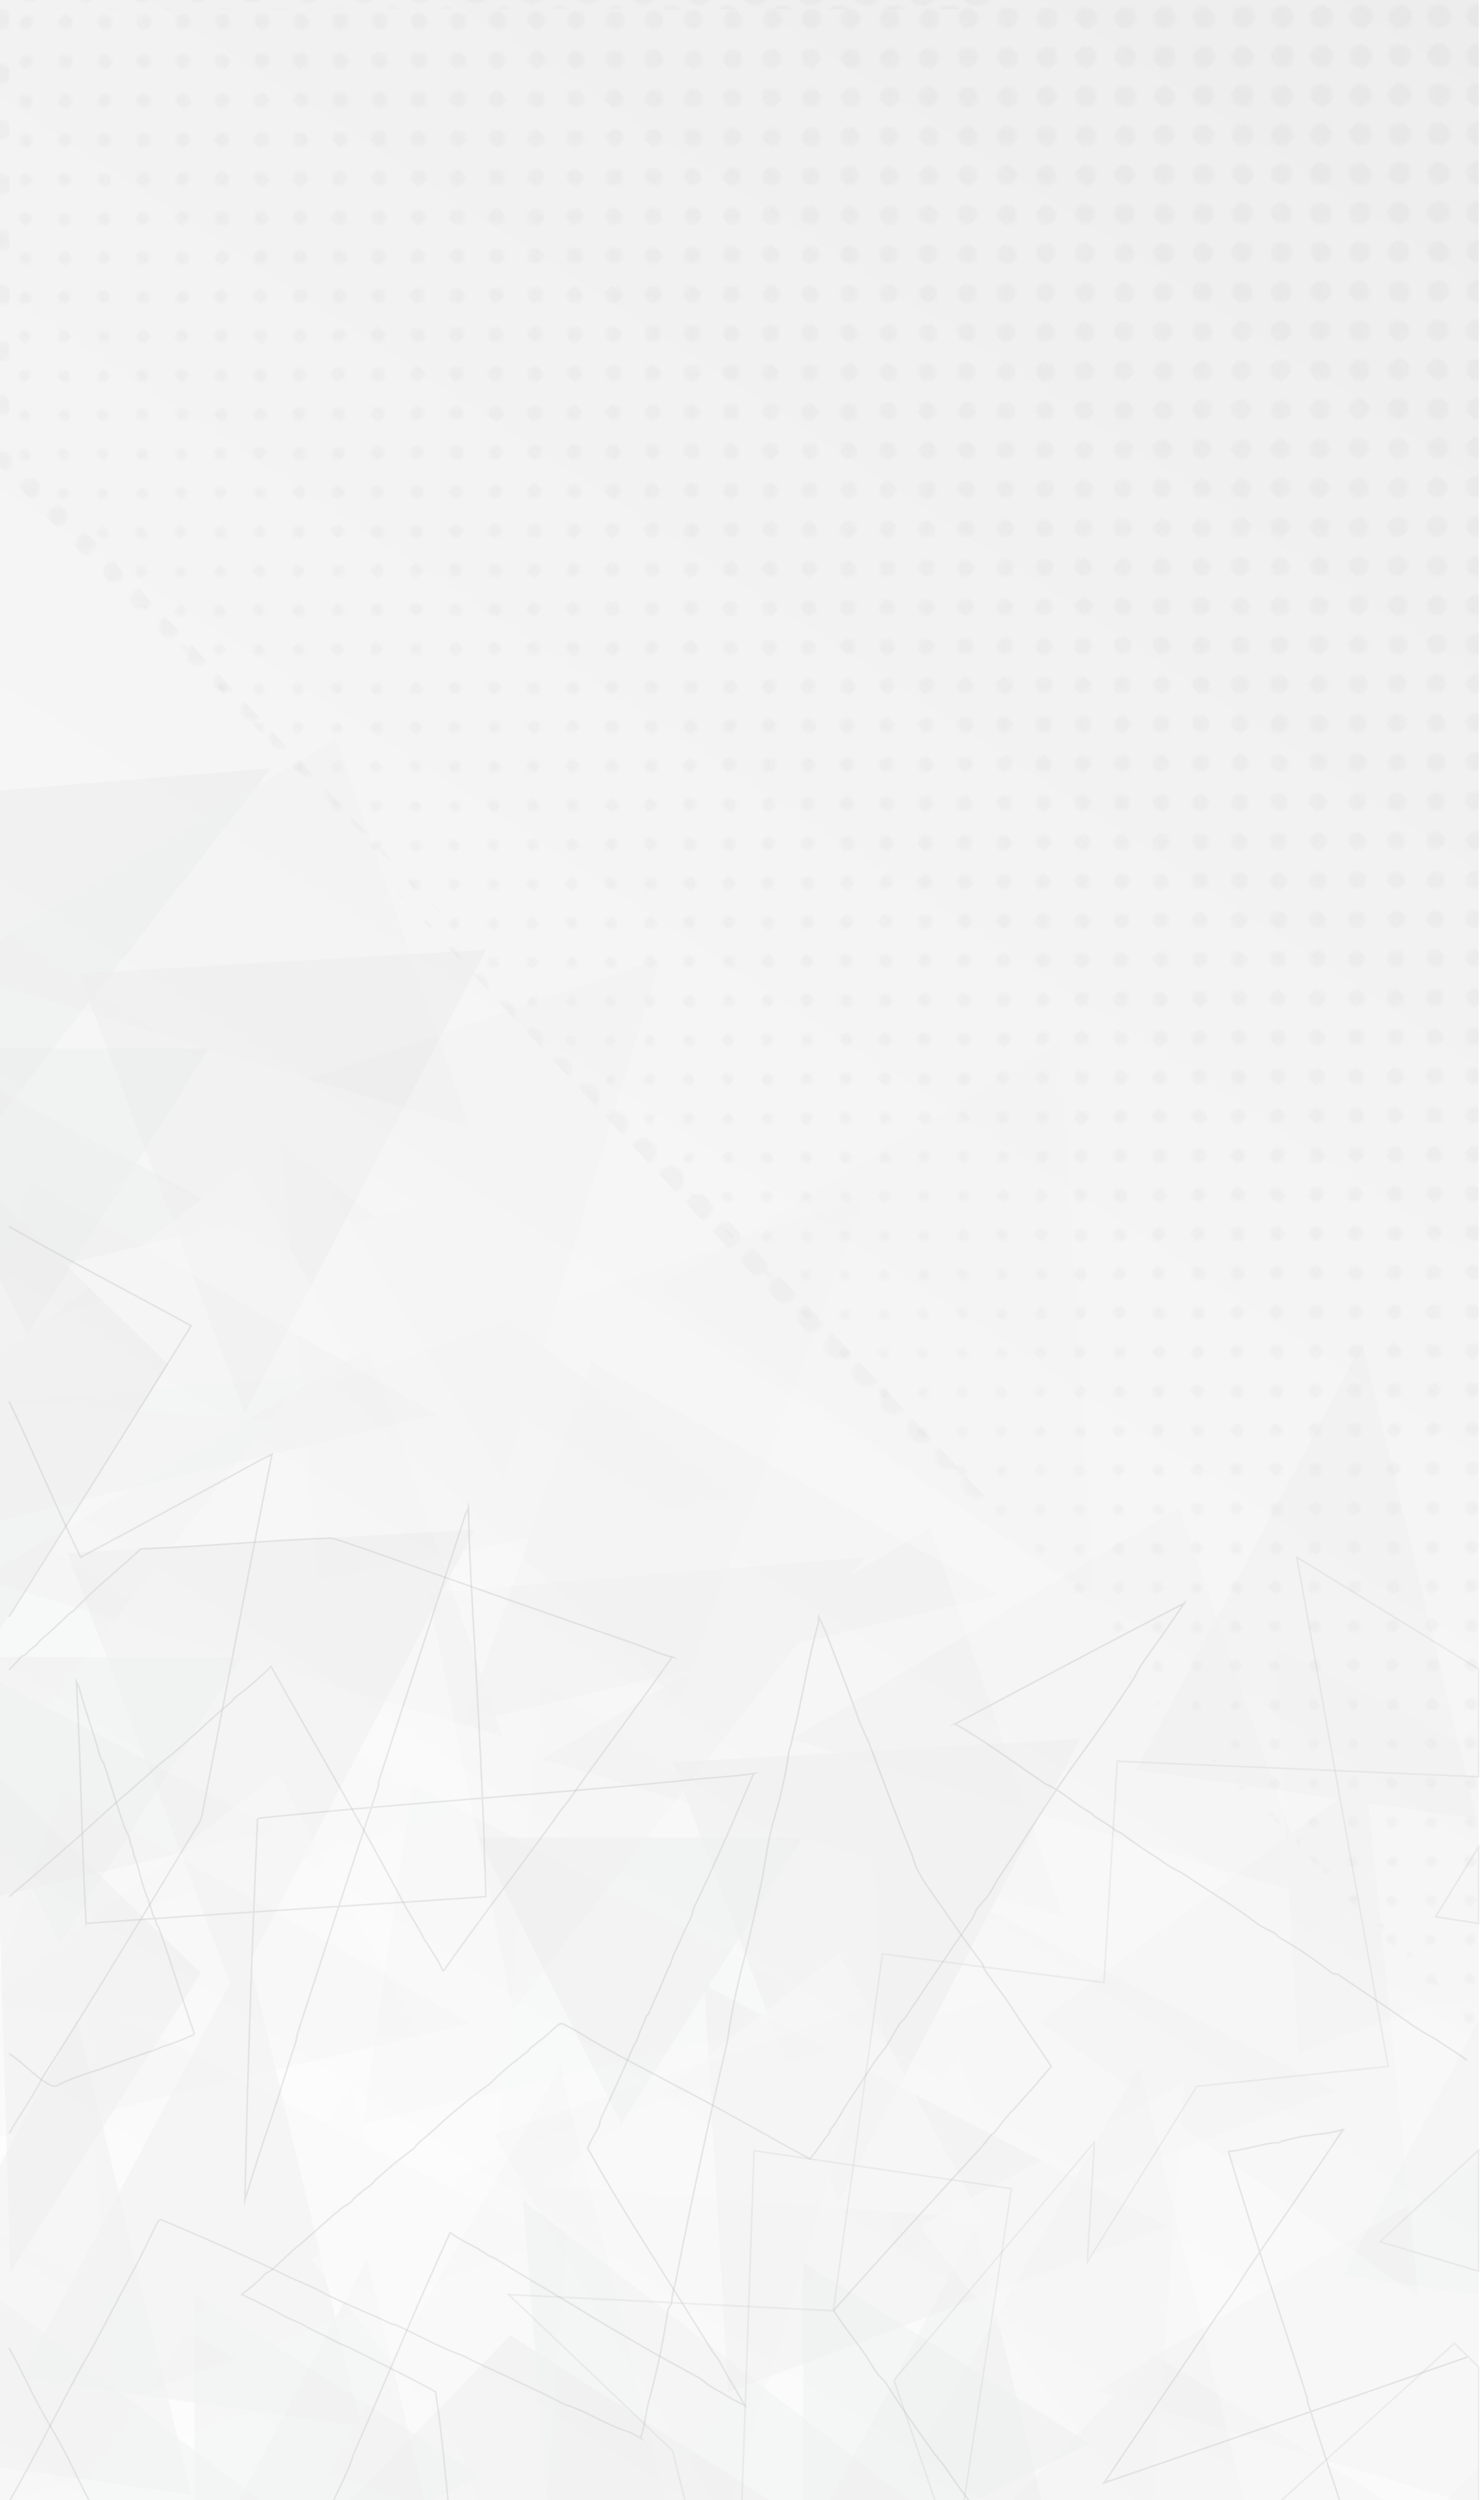 <?xml version="1.0" encoding="utf-8"?>
<!-- Generator: Adobe Illustrator 25.2.1, SVG Export Plug-In . SVG Version: 6.00 Build 0)  -->
<svg version="1.1" xmlns="http://www.w3.org/2000/svg" xmlns:xlink="http://www.w3.org/1999/xlink" x="0px" y="0px"
	 viewBox="0 0 1920 3241" style="enable-background:new 0 0 1920 3241;" xml:space="preserve">
<style type="text/css">
	.st0{fill:none;}
	.st1{fill:none;stroke:#222221;stroke-width:7.3;stroke-linecap:round;stroke-dasharray:0,14.6;}
	.st2{fill:none;stroke:#222221;stroke-width:0.44;stroke-linecap:round;stroke-dasharray:0,14.6;}
	.st3{fill:none;stroke:#222221;stroke-width:0.59;stroke-linecap:round;stroke-dasharray:0,14.6;}
	.st4{fill:none;stroke:#222221;stroke-width:0.73;stroke-linecap:round;stroke-dasharray:0,14.6;}
	.st5{fill:none;stroke:#222221;stroke-width:0.88;stroke-linecap:round;stroke-dasharray:0,14.6;}
	.st6{fill:none;stroke:#222221;stroke-width:1.02;stroke-linecap:round;stroke-dasharray:0,14.6;}
	.st7{fill:none;stroke:#222221;stroke-width:1.17;stroke-linecap:round;stroke-dasharray:0,14.6;}
	.st8{fill:none;stroke:#222221;stroke-width:1.31;stroke-linecap:round;stroke-dasharray:0,14.6;}
	.st9{fill:none;stroke:#222221;stroke-width:1.46;stroke-linecap:round;stroke-dasharray:0,14.6;}
	.st10{fill:none;stroke:#222221;stroke-width:1.6;stroke-linecap:round;stroke-dasharray:0,14.6;}
	.st11{fill:none;stroke:#222221;stroke-width:1.74;stroke-linecap:round;stroke-dasharray:0,14.6;}
	.st12{fill:none;stroke:#222221;stroke-width:1.89;stroke-linecap:round;stroke-dasharray:0,14.6;}
	.st13{fill:none;stroke:#222221;stroke-width:2.03;stroke-linecap:round;stroke-dasharray:0,14.6;}
	.st14{fill:none;stroke:#222221;stroke-width:2.18;stroke-linecap:round;stroke-dasharray:0,14.6;}
	.st15{fill:none;stroke:#222221;stroke-width:2.32;stroke-linecap:round;stroke-dasharray:0,14.6;}
	.st16{fill:none;stroke:#222221;stroke-width:2.47;stroke-linecap:round;stroke-dasharray:0,14.6;}
	.st17{fill:none;stroke:#222221;stroke-width:2.61;stroke-linecap:round;stroke-dasharray:0,14.6;}
	.st18{fill:none;stroke:#222221;stroke-width:2.75;stroke-linecap:round;stroke-dasharray:0,14.6;}
	.st19{fill:none;stroke:#222221;stroke-width:2.9;stroke-linecap:round;stroke-dasharray:0,14.6;}
	.st20{fill:none;stroke:#222221;stroke-width:3.04;stroke-linecap:round;stroke-dasharray:0,14.6;}
	.st21{fill:none;stroke:#222221;stroke-width:3.19;stroke-linecap:round;stroke-dasharray:0,14.6;}
	.st22{fill:none;stroke:#222221;stroke-width:3.33;stroke-linecap:round;stroke-dasharray:0,14.6;}
	.st23{fill:none;stroke:#222221;stroke-width:3.48;stroke-linecap:round;stroke-dasharray:0,14.6;}
	.st24{fill:none;stroke:#222221;stroke-width:3.62;stroke-linecap:round;stroke-dasharray:0,14.6;}
	.st25{fill:none;stroke:#222221;stroke-width:3.77;stroke-linecap:round;stroke-dasharray:0,14.6;}
	.st26{fill:none;stroke:#222221;stroke-width:3.91;stroke-linecap:round;stroke-dasharray:0,14.6;}
	.st27{fill:none;stroke:#222221;stroke-width:4.05;stroke-linecap:round;stroke-dasharray:0,14.6;}
	.st28{fill:none;stroke:#222221;stroke-width:4.2;stroke-linecap:round;stroke-dasharray:0,14.6;}
	.st29{fill:none;stroke:#222221;stroke-width:4.34;stroke-linecap:round;stroke-dasharray:0,14.6;}
	.st30{fill:none;stroke:#222221;stroke-width:4.49;stroke-linecap:round;stroke-dasharray:0,14.6;}
	.st31{fill:none;stroke:#222221;stroke-width:4.63;stroke-linecap:round;stroke-dasharray:0,14.6;}
	.st32{fill:none;stroke:#222221;stroke-width:4.78;stroke-linecap:round;stroke-dasharray:0,14.6;}
	.st33{fill:none;stroke:#222221;stroke-width:4.92;stroke-linecap:round;stroke-dasharray:0,14.6;}
	.st34{fill:none;stroke:#222221;stroke-width:5.07;stroke-linecap:round;stroke-dasharray:0,14.6;}
	.st35{fill:none;stroke:#222221;stroke-width:5.21;stroke-linecap:round;stroke-dasharray:0,14.6;}
	.st36{fill:none;stroke:#222221;stroke-width:5.35;stroke-linecap:round;stroke-dasharray:0,14.6;}
	.st37{fill:none;stroke:#222221;stroke-width:5.5;stroke-linecap:round;stroke-dasharray:0,14.6;}
	.st38{fill:none;stroke:#222221;stroke-width:5.64;stroke-linecap:round;stroke-dasharray:0,14.6;}
	.st39{fill:none;stroke:#222221;stroke-width:5.79;stroke-linecap:round;stroke-dasharray:0,14.6;}
	.st40{fill:none;stroke:#222221;stroke-width:5.93;stroke-linecap:round;stroke-dasharray:0,14.6;}
	.st41{fill:none;stroke:#222221;stroke-width:6.08;stroke-linecap:round;stroke-dasharray:0,14.6;}
	.st42{fill:none;stroke:#222221;stroke-width:6.22;stroke-linecap:round;stroke-dasharray:0,14.6;}
	.st43{fill:none;stroke:#222221;stroke-width:6.37;stroke-linecap:round;stroke-dasharray:0,14.6;}
	.st44{fill:none;stroke:#222221;stroke-width:6.51;stroke-linecap:round;stroke-dasharray:0,14.6;}
	.st45{fill:none;stroke:#222221;stroke-width:6.65;stroke-linecap:round;stroke-dasharray:0,14.6;}
	.st46{fill:none;stroke:#222221;stroke-width:6.8;stroke-linecap:round;stroke-dasharray:0,14.6;}
	.st47{fill:none;stroke:#222221;stroke-width:6.94;stroke-linecap:round;stroke-dasharray:0,14.6;}
	.st48{fill:none;stroke:#222221;stroke-width:7.09;stroke-linecap:round;stroke-dasharray:0,14.6;}
	.st49{fill:none;stroke:#222221;stroke-width:7.23;stroke-linecap:round;stroke-dasharray:0,14.6;}
	.st50{fill:none;stroke:#222221;stroke-width:0.37;stroke-linecap:round;stroke-dasharray:0,14.6;}
	.st51{fill:none;stroke:#222221;stroke-width:0.52;stroke-linecap:round;stroke-dasharray:0,14.6;}
	.st52{fill:none;stroke:#222221;stroke-width:0.66;stroke-linecap:round;stroke-dasharray:0,14.6;}
	.st53{fill:none;stroke:#222221;stroke-width:0.81;stroke-linecap:round;stroke-dasharray:0,14.6;}
	.st54{fill:none;stroke:#222221;stroke-width:0.95;stroke-linecap:round;stroke-dasharray:0,14.6;}
	.st55{fill:none;stroke:#222221;stroke-width:1.09;stroke-linecap:round;stroke-dasharray:0,14.6;}
	.st56{fill:none;stroke:#222221;stroke-width:1.24;stroke-linecap:round;stroke-dasharray:0,14.6;}
	.st57{fill:none;stroke:#222221;stroke-width:1.38;stroke-linecap:round;stroke-dasharray:0,14.6;}
	.st58{fill:none;stroke:#222221;stroke-width:1.53;stroke-linecap:round;stroke-dasharray:0,14.6;}
	.st59{fill:none;stroke:#222221;stroke-width:1.67;stroke-linecap:round;stroke-dasharray:0,14.6;}
	.st60{fill:none;stroke:#222221;stroke-width:1.82;stroke-linecap:round;stroke-dasharray:0,14.6;}
	.st61{fill:none;stroke:#222221;stroke-width:1.96;stroke-linecap:round;stroke-dasharray:0,14.6;}
	.st62{fill:none;stroke:#222221;stroke-width:2.11;stroke-linecap:round;stroke-dasharray:0,14.6;}
	.st63{fill:none;stroke:#222221;stroke-width:2.25;stroke-linecap:round;stroke-dasharray:0,14.6;}
	.st64{fill:none;stroke:#222221;stroke-width:2.39;stroke-linecap:round;stroke-dasharray:0,14.6;}
	.st65{fill:none;stroke:#222221;stroke-width:2.54;stroke-linecap:round;stroke-dasharray:0,14.6;}
	.st66{fill:none;stroke:#222221;stroke-width:2.68;stroke-linecap:round;stroke-dasharray:0,14.6;}
	.st67{fill:none;stroke:#222221;stroke-width:2.83;stroke-linecap:round;stroke-dasharray:0,14.6;}
	.st68{fill:none;stroke:#222221;stroke-width:2.97;stroke-linecap:round;stroke-dasharray:0,14.6;}
	.st69{fill:none;stroke:#222221;stroke-width:3.12;stroke-linecap:round;stroke-dasharray:0,14.6;}
	.st70{fill:none;stroke:#222221;stroke-width:3.26;stroke-linecap:round;stroke-dasharray:0,14.6;}
	.st71{fill:none;stroke:#222221;stroke-width:3.4;stroke-linecap:round;stroke-dasharray:0,14.6;}
	.st72{fill:none;stroke:#222221;stroke-width:3.55;stroke-linecap:round;stroke-dasharray:0,14.6;}
	.st73{fill:none;stroke:#222221;stroke-width:3.69;stroke-linecap:round;stroke-dasharray:0,14.6;}
	.st74{fill:none;stroke:#222221;stroke-width:3.84;stroke-linecap:round;stroke-dasharray:0,14.6;}
	.st75{fill:none;stroke:#222221;stroke-width:3.98;stroke-linecap:round;stroke-dasharray:0,14.6;}
	.st76{fill:none;stroke:#222221;stroke-width:4.13;stroke-linecap:round;stroke-dasharray:0,14.6;}
	.st77{fill:none;stroke:#222221;stroke-width:4.27;stroke-linecap:round;stroke-dasharray:0,14.6;}
	.st78{fill:none;stroke:#222221;stroke-width:4.42;stroke-linecap:round;stroke-dasharray:0,14.6;}
	.st79{fill:none;stroke:#222221;stroke-width:4.56;stroke-linecap:round;stroke-dasharray:0,14.6;}
	.st80{fill:none;stroke:#222221;stroke-width:4.7;stroke-linecap:round;stroke-dasharray:0,14.6;}
	.st81{fill:none;stroke:#222221;stroke-width:4.85;stroke-linecap:round;stroke-dasharray:0,14.6;}
	.st82{fill:none;stroke:#222221;stroke-width:4.99;stroke-linecap:round;stroke-dasharray:0,14.6;}
	.st83{fill:none;stroke:#222221;stroke-width:5.14;stroke-linecap:round;stroke-dasharray:0,14.6;}
	.st84{fill:none;stroke:#222221;stroke-width:5.28;stroke-linecap:round;stroke-dasharray:0,14.6;}
	.st85{fill:none;stroke:#222221;stroke-width:5.43;stroke-linecap:round;stroke-dasharray:0,14.6;}
	.st86{fill:none;stroke:#222221;stroke-width:5.57;stroke-linecap:round;stroke-dasharray:0,14.6;}
	.st87{fill:none;stroke:#222221;stroke-width:5.72;stroke-linecap:round;stroke-dasharray:0,14.6;}
	.st88{fill:none;stroke:#222221;stroke-width:5.86;stroke-linecap:round;stroke-dasharray:0,14.6;}
	.st89{fill:none;stroke:#222221;stroke-width:6;stroke-linecap:round;stroke-dasharray:0,14.6;}
	.st90{fill:none;stroke:#222221;stroke-width:6.15;stroke-linecap:round;stroke-dasharray:0,14.6;}
	.st91{fill:none;stroke:#222221;stroke-width:6.29;stroke-linecap:round;stroke-dasharray:0,14.6;}
	.st92{fill:none;stroke:#222221;stroke-width:6.44;stroke-linecap:round;stroke-dasharray:0,14.6;}
	.st93{fill:none;stroke:#222221;stroke-width:6.58;stroke-linecap:round;stroke-dasharray:0,14.6;}
	.st94{fill:none;stroke:#222221;stroke-width:6.73;stroke-linecap:round;stroke-dasharray:0,14.6;}
	.st95{fill:none;stroke:#222221;stroke-width:6.87;stroke-linecap:round;stroke-dasharray:0,14.6;}
	.st96{fill:none;stroke:#222221;stroke-width:7.01;stroke-linecap:round;stroke-dasharray:0,14.6;}
	.st97{fill:none;stroke:#222221;stroke-width:7.16;stroke-linecap:round;stroke-dasharray:0,14.6;}
	.st98{fill:url(#SVGID_1_);}
	.st99{opacity:3.000000e-02;fill:url(#SVGID_2_);stroke:url(#SVGID_3_);stroke-width:4.941;stroke-miterlimit:10;}
	.st100{opacity:0.4;}
	.st101{clip-path:url(#SVGID_5_);}
	.st102{opacity:0.5;fill:#DDDEE0;}
	.st103{opacity:0.25;fill:#DDDEE0;}
	.st104{opacity:0.18;fill:#DEDFE1;}
	.st105{opacity:0.5;fill:#F6F6F6;}
	.st106{opacity:0.5;fill:#D8D8DB;}
	.st107{opacity:0.24;fill:#DDDEE0;}
	.st108{opacity:5.000000e-02;fill:#ECECEC;}
	.st109{opacity:0.32;fill:#ECECEC;}
	.st110{opacity:0.12;fill:#DDDEE0;}
	.st111{opacity:0.16;fill:#DDDEE0;}
	.st112{opacity:0.27;fill:#DDDEE0;}
	.st113{opacity:0.5;fill:#DEDFE1;}
	.st114{opacity:0.28;fill:#D8D8DB;}
	.st115{opacity:0.28;fill:#DDDEE0;}
	.st116{opacity:0.18;fill:#DDDEE0;}
	.st117{opacity:0.2;fill:none;stroke:#585857;stroke-width:2.161;stroke-miterlimit:10;}
	.st118{opacity:0.3;fill:none;stroke:#585857;stroke-width:2.161;stroke-miterlimit:10;}
</style>
<pattern  x="-1789.2" y="1108.9" width="145" height="705.8" patternUnits="userSpaceOnUse" id="_x30__to50_x25__Dot_Gradation" viewBox="47.1 -709.5 145 705.8" style="overflow:visible;">
	<g>
		<rect x="47.1" y="-709.5" class="st0" width="145" height="705.8"/>
		<g>
			<line class="st1" x1="177.6" y1="-3.7" x2="223.6" y2="-3.7"/>
		</g>
		<g>
			<line class="st1" x1="148.6" y1="-3.7" x2="194.6" y2="-3.7"/>
		</g>
		<g>
			<line class="st1" x1="119.7" y1="-3.7" x2="165.6" y2="-3.7"/>
		</g>
		<g>
			<line class="st1" x1="90.7" y1="-3.7" x2="136.6" y2="-3.7"/>
		</g>
		<g>
			<line class="st1" x1="61.7" y1="-3.7" x2="107.6" y2="-3.7"/>
		</g>
		<g>
			<line class="st1" x1="32.7" y1="-3.7" x2="78.6" y2="-3.7"/>
		</g>
		<g>
			<line class="st1" x1="3.7" y1="-3.7" x2="49.6" y2="-3.7"/>
		</g>
		<g>
			<line class="st2" x1="184.9" y1="-14.8" x2="231" y2="-14.8"/>
			<line class="st3" x1="184.9" y1="-29.5" x2="231" y2="-29.5"/>
			<line class="st4" x1="184.9" y1="-44.1" x2="231" y2="-44.1"/>
			<line class="st5" x1="184.9" y1="-58.7" x2="231" y2="-58.7"/>
			<line class="st6" x1="184.9" y1="-73.4" x2="231" y2="-73.4"/>
			<line class="st7" x1="184.9" y1="-88" x2="231" y2="-88"/>
			<line class="st8" x1="184.9" y1="-102.6" x2="231" y2="-102.6"/>
			<line class="st9" x1="184.9" y1="-117.3" x2="231" y2="-117.3"/>
			<line class="st10" x1="184.9" y1="-131.9" x2="231" y2="-131.9"/>
			<line class="st11" x1="184.9" y1="-146.5" x2="231" y2="-146.5"/>
			<line class="st12" x1="184.9" y1="-161.2" x2="231" y2="-161.2"/>
			<line class="st13" x1="184.9" y1="-175.8" x2="231" y2="-175.8"/>
			<line class="st14" x1="184.9" y1="-190.4" x2="231" y2="-190.4"/>
			<line class="st15" x1="184.9" y1="-205" x2="231" y2="-205"/>
			<line class="st16" x1="184.9" y1="-219.7" x2="231" y2="-219.7"/>
			<line class="st17" x1="184.9" y1="-234.3" x2="231" y2="-234.3"/>
			<line class="st18" x1="184.9" y1="-248.9" x2="231" y2="-248.9"/>
			<line class="st19" x1="184.9" y1="-263.6" x2="231" y2="-263.6"/>
			<line class="st20" x1="184.9" y1="-278.2" x2="231" y2="-278.2"/>
			<line class="st21" x1="184.9" y1="-292.8" x2="231" y2="-292.8"/>
			<line class="st22" x1="184.9" y1="-307.5" x2="231" y2="-307.5"/>
			<line class="st23" x1="184.9" y1="-322.1" x2="231" y2="-322.1"/>
			<line class="st24" x1="184.9" y1="-336.7" x2="231" y2="-336.7"/>
			<line class="st25" x1="184.9" y1="-351.4" x2="231" y2="-351.4"/>
			<line class="st26" x1="184.9" y1="-366" x2="231" y2="-366"/>
			<line class="st27" x1="184.9" y1="-380.6" x2="231" y2="-380.6"/>
			<line class="st28" x1="184.9" y1="-395.3" x2="231" y2="-395.3"/>
			<line class="st29" x1="184.9" y1="-409.9" x2="231" y2="-409.9"/>
			<line class="st30" x1="184.9" y1="-424.5" x2="231" y2="-424.5"/>
			<line class="st31" x1="184.9" y1="-439.2" x2="231" y2="-439.2"/>
			<line class="st32" x1="184.9" y1="-453.8" x2="231" y2="-453.8"/>
			<line class="st33" x1="184.9" y1="-468.4" x2="231" y2="-468.4"/>
			<line class="st34" x1="184.9" y1="-483.1" x2="231" y2="-483.1"/>
			<line class="st35" x1="184.9" y1="-497.7" x2="231" y2="-497.7"/>
			<line class="st36" x1="184.9" y1="-512.3" x2="231" y2="-512.3"/>
			<line class="st37" x1="184.9" y1="-526.9" x2="231" y2="-526.9"/>
			<line class="st38" x1="184.9" y1="-541.6" x2="231" y2="-541.6"/>
			<line class="st39" x1="184.9" y1="-556.2" x2="231" y2="-556.2"/>
			<line class="st40" x1="184.9" y1="-570.8" x2="231" y2="-570.8"/>
			<line class="st41" x1="184.9" y1="-585.5" x2="231" y2="-585.5"/>
			<line class="st42" x1="184.9" y1="-600.1" x2="231" y2="-600.1"/>
			<line class="st43" x1="184.9" y1="-614.7" x2="231" y2="-614.7"/>
			<line class="st44" x1="184.9" y1="-629.4" x2="231" y2="-629.4"/>
			<line class="st45" x1="184.9" y1="-644" x2="231" y2="-644"/>
			<line class="st46" x1="184.9" y1="-658.6" x2="231" y2="-658.6"/>
			<line class="st47" x1="184.9" y1="-673.3" x2="231" y2="-673.3"/>
			<line class="st48" x1="184.9" y1="-687.9" x2="231" y2="-687.9"/>
			<line class="st49" x1="184.9" y1="-702.5" x2="231" y2="-702.5"/>
			<line class="st50" x1="177.6" y1="-7.5" x2="223.6" y2="-7.5"/>
			<line class="st51" x1="177.6" y1="-22.1" x2="223.6" y2="-22.1"/>
			<line class="st52" x1="177.6" y1="-36.8" x2="223.6" y2="-36.8"/>
			<line class="st53" x1="177.6" y1="-51.4" x2="223.6" y2="-51.4"/>
			<line class="st54" x1="177.6" y1="-66" x2="223.6" y2="-66"/>
			<line class="st55" x1="177.6" y1="-80.7" x2="223.6" y2="-80.7"/>
			<line class="st56" x1="177.6" y1="-95.3" x2="223.6" y2="-95.3"/>
			<line class="st57" x1="177.6" y1="-109.9" x2="223.6" y2="-109.9"/>
			<line class="st58" x1="177.6" y1="-124.6" x2="223.6" y2="-124.6"/>
			<line class="st59" x1="177.6" y1="-139.2" x2="223.6" y2="-139.2"/>
			<line class="st60" x1="177.6" y1="-153.8" x2="223.6" y2="-153.8"/>
			<line class="st61" x1="177.6" y1="-168.5" x2="223.6" y2="-168.5"/>
			<line class="st62" x1="177.6" y1="-183.1" x2="223.6" y2="-183.1"/>
			<line class="st63" x1="177.6" y1="-197.7" x2="223.6" y2="-197.7"/>
			<line class="st64" x1="177.6" y1="-212.4" x2="223.6" y2="-212.4"/>
			<line class="st65" x1="177.6" y1="-227" x2="223.6" y2="-227"/>
			<line class="st66" x1="177.6" y1="-241.6" x2="223.6" y2="-241.6"/>
			<line class="st67" x1="177.6" y1="-256.3" x2="223.6" y2="-256.3"/>
			<line class="st68" x1="177.6" y1="-270.9" x2="223.6" y2="-270.9"/>
			<line class="st69" x1="177.6" y1="-285.5" x2="223.6" y2="-285.5"/>
			<line class="st70" x1="177.6" y1="-300.2" x2="223.6" y2="-300.2"/>
			<line class="st71" x1="177.6" y1="-314.8" x2="223.6" y2="-314.8"/>
			<line class="st72" x1="177.6" y1="-329.4" x2="223.6" y2="-329.4"/>
			<line class="st73" x1="177.6" y1="-344.1" x2="223.6" y2="-344.1"/>
			<line class="st74" x1="177.6" y1="-358.7" x2="223.6" y2="-358.7"/>
			<line class="st75" x1="177.6" y1="-373.3" x2="223.6" y2="-373.3"/>
			<line class="st76" x1="177.6" y1="-387.9" x2="223.6" y2="-387.9"/>
			<line class="st77" x1="177.6" y1="-402.6" x2="223.6" y2="-402.6"/>
			<line class="st78" x1="177.6" y1="-417.2" x2="223.6" y2="-417.2"/>
			<line class="st79" x1="177.6" y1="-431.8" x2="223.6" y2="-431.8"/>
			<line class="st80" x1="177.6" y1="-446.5" x2="223.6" y2="-446.5"/>
			<line class="st81" x1="177.6" y1="-461.1" x2="223.6" y2="-461.1"/>
			<line class="st82" x1="177.6" y1="-475.7" x2="223.6" y2="-475.7"/>
			<line class="st83" x1="177.6" y1="-490.4" x2="223.6" y2="-490.4"/>
			<line class="st84" x1="177.6" y1="-505" x2="223.6" y2="-505"/>
			<line class="st85" x1="177.6" y1="-519.6" x2="223.6" y2="-519.6"/>
			<line class="st86" x1="177.6" y1="-534.3" x2="223.6" y2="-534.3"/>
			<line class="st87" x1="177.6" y1="-548.9" x2="223.6" y2="-548.9"/>
			<line class="st88" x1="177.6" y1="-563.5" x2="223.6" y2="-563.5"/>
			<line class="st89" x1="177.6" y1="-578.2" x2="223.6" y2="-578.2"/>
			<line class="st90" x1="177.6" y1="-592.8" x2="223.6" y2="-592.8"/>
			<line class="st91" x1="177.6" y1="-607.4" x2="223.6" y2="-607.4"/>
			<line class="st92" x1="177.6" y1="-622.1" x2="223.6" y2="-622.1"/>
			<line class="st93" x1="177.6" y1="-636.7" x2="223.6" y2="-636.7"/>
			<line class="st94" x1="177.6" y1="-651.3" x2="223.6" y2="-651.3"/>
			<line class="st95" x1="177.6" y1="-666" x2="223.6" y2="-666"/>
			<line class="st96" x1="177.6" y1="-680.6" x2="223.6" y2="-680.6"/>
			<line class="st97" x1="177.6" y1="-695.2" x2="223.6" y2="-695.2"/>
			<line class="st1" x1="177.6" y1="-709.5" x2="223.6" y2="-709.5"/>
		</g>
		<g>
			<line class="st2" x1="155.9" y1="-14.8" x2="202" y2="-14.8"/>
			<line class="st3" x1="155.9" y1="-29.5" x2="202" y2="-29.5"/>
			<line class="st4" x1="155.9" y1="-44.1" x2="202" y2="-44.1"/>
			<line class="st5" x1="155.9" y1="-58.7" x2="202" y2="-58.7"/>
			<line class="st6" x1="155.9" y1="-73.4" x2="202" y2="-73.4"/>
			<line class="st7" x1="155.9" y1="-88" x2="202" y2="-88"/>
			<line class="st8" x1="155.9" y1="-102.6" x2="202" y2="-102.6"/>
			<line class="st9" x1="155.9" y1="-117.3" x2="202" y2="-117.3"/>
			<line class="st10" x1="155.9" y1="-131.9" x2="202" y2="-131.9"/>
			<line class="st11" x1="155.9" y1="-146.5" x2="202" y2="-146.5"/>
			<line class="st12" x1="155.9" y1="-161.2" x2="202" y2="-161.2"/>
			<line class="st13" x1="155.9" y1="-175.8" x2="202" y2="-175.8"/>
			<line class="st14" x1="155.9" y1="-190.4" x2="202" y2="-190.4"/>
			<line class="st15" x1="155.9" y1="-205" x2="202" y2="-205"/>
			<line class="st16" x1="155.9" y1="-219.7" x2="202" y2="-219.7"/>
			<line class="st17" x1="155.9" y1="-234.3" x2="202" y2="-234.3"/>
			<line class="st18" x1="155.9" y1="-248.9" x2="202" y2="-248.9"/>
			<line class="st19" x1="155.9" y1="-263.6" x2="202" y2="-263.6"/>
			<line class="st20" x1="155.9" y1="-278.2" x2="202" y2="-278.2"/>
			<line class="st21" x1="155.9" y1="-292.8" x2="202" y2="-292.8"/>
			<line class="st22" x1="155.9" y1="-307.5" x2="202" y2="-307.5"/>
			<line class="st23" x1="155.9" y1="-322.1" x2="202" y2="-322.1"/>
			<line class="st24" x1="155.9" y1="-336.7" x2="202" y2="-336.7"/>
			<line class="st25" x1="155.9" y1="-351.4" x2="202" y2="-351.4"/>
			<line class="st26" x1="155.9" y1="-366" x2="202" y2="-366"/>
			<line class="st27" x1="155.9" y1="-380.6" x2="202" y2="-380.6"/>
			<line class="st28" x1="155.9" y1="-395.3" x2="202" y2="-395.3"/>
			<line class="st29" x1="155.9" y1="-409.9" x2="202" y2="-409.9"/>
			<line class="st30" x1="155.9" y1="-424.5" x2="202" y2="-424.5"/>
			<line class="st31" x1="155.9" y1="-439.2" x2="202" y2="-439.2"/>
			<line class="st32" x1="155.9" y1="-453.8" x2="202" y2="-453.8"/>
			<line class="st33" x1="155.9" y1="-468.4" x2="202" y2="-468.4"/>
			<line class="st34" x1="155.9" y1="-483.1" x2="202" y2="-483.1"/>
			<line class="st35" x1="155.9" y1="-497.7" x2="202" y2="-497.7"/>
			<line class="st36" x1="155.9" y1="-512.3" x2="202" y2="-512.3"/>
			<line class="st37" x1="155.9" y1="-526.9" x2="202" y2="-526.9"/>
			<line class="st38" x1="155.9" y1="-541.6" x2="202" y2="-541.6"/>
			<line class="st39" x1="155.9" y1="-556.2" x2="202" y2="-556.2"/>
			<line class="st40" x1="155.9" y1="-570.8" x2="202" y2="-570.8"/>
			<line class="st41" x1="155.9" y1="-585.5" x2="202" y2="-585.5"/>
			<line class="st42" x1="155.9" y1="-600.1" x2="202" y2="-600.1"/>
			<line class="st43" x1="155.9" y1="-614.7" x2="202" y2="-614.7"/>
			<line class="st44" x1="155.9" y1="-629.4" x2="202" y2="-629.4"/>
			<line class="st45" x1="155.9" y1="-644" x2="202" y2="-644"/>
			<line class="st46" x1="155.9" y1="-658.6" x2="202" y2="-658.6"/>
			<line class="st47" x1="155.9" y1="-673.3" x2="202" y2="-673.3"/>
			<line class="st48" x1="155.9" y1="-687.9" x2="202" y2="-687.9"/>
			<line class="st49" x1="155.9" y1="-702.5" x2="202" y2="-702.5"/>
			<line class="st50" x1="148.6" y1="-7.5" x2="194.6" y2="-7.5"/>
			<line class="st51" x1="148.6" y1="-22.1" x2="194.6" y2="-22.1"/>
			<line class="st52" x1="148.6" y1="-36.8" x2="194.6" y2="-36.8"/>
			<line class="st53" x1="148.6" y1="-51.4" x2="194.6" y2="-51.4"/>
			<line class="st54" x1="148.6" y1="-66" x2="194.6" y2="-66"/>
			<line class="st55" x1="148.6" y1="-80.7" x2="194.6" y2="-80.7"/>
			<line class="st56" x1="148.6" y1="-95.3" x2="194.6" y2="-95.3"/>
			<line class="st57" x1="148.6" y1="-109.9" x2="194.6" y2="-109.9"/>
			<line class="st58" x1="148.6" y1="-124.6" x2="194.6" y2="-124.6"/>
			<line class="st59" x1="148.6" y1="-139.2" x2="194.6" y2="-139.2"/>
			<line class="st60" x1="148.6" y1="-153.8" x2="194.6" y2="-153.8"/>
			<line class="st61" x1="148.6" y1="-168.5" x2="194.6" y2="-168.5"/>
			<line class="st62" x1="148.6" y1="-183.1" x2="194.6" y2="-183.1"/>
			<line class="st63" x1="148.6" y1="-197.7" x2="194.6" y2="-197.7"/>
			<line class="st64" x1="148.6" y1="-212.4" x2="194.6" y2="-212.4"/>
			<line class="st65" x1="148.6" y1="-227" x2="194.6" y2="-227"/>
			<line class="st66" x1="148.6" y1="-241.6" x2="194.6" y2="-241.6"/>
			<line class="st67" x1="148.6" y1="-256.3" x2="194.6" y2="-256.3"/>
			<line class="st68" x1="148.6" y1="-270.9" x2="194.6" y2="-270.9"/>
			<line class="st69" x1="148.6" y1="-285.5" x2="194.6" y2="-285.5"/>
			<line class="st70" x1="148.6" y1="-300.2" x2="194.6" y2="-300.2"/>
			<line class="st71" x1="148.6" y1="-314.8" x2="194.6" y2="-314.8"/>
			<line class="st72" x1="148.6" y1="-329.4" x2="194.6" y2="-329.4"/>
			<line class="st73" x1="148.6" y1="-344.1" x2="194.6" y2="-344.1"/>
			<line class="st74" x1="148.6" y1="-358.7" x2="194.6" y2="-358.7"/>
			<line class="st75" x1="148.6" y1="-373.3" x2="194.6" y2="-373.3"/>
			<line class="st76" x1="148.6" y1="-387.9" x2="194.6" y2="-387.9"/>
			<line class="st77" x1="148.6" y1="-402.6" x2="194.6" y2="-402.6"/>
			<line class="st78" x1="148.6" y1="-417.2" x2="194.6" y2="-417.2"/>
			<line class="st79" x1="148.6" y1="-431.8" x2="194.6" y2="-431.8"/>
			<line class="st80" x1="148.6" y1="-446.5" x2="194.6" y2="-446.5"/>
			<line class="st81" x1="148.6" y1="-461.1" x2="194.6" y2="-461.1"/>
			<line class="st82" x1="148.6" y1="-475.7" x2="194.6" y2="-475.7"/>
			<line class="st83" x1="148.6" y1="-490.4" x2="194.6" y2="-490.4"/>
			<line class="st84" x1="148.6" y1="-505" x2="194.6" y2="-505"/>
			<line class="st85" x1="148.6" y1="-519.6" x2="194.6" y2="-519.6"/>
			<line class="st86" x1="148.6" y1="-534.3" x2="194.6" y2="-534.3"/>
			<line class="st87" x1="148.6" y1="-548.9" x2="194.6" y2="-548.9"/>
			<line class="st88" x1="148.6" y1="-563.5" x2="194.6" y2="-563.5"/>
			<line class="st89" x1="148.6" y1="-578.2" x2="194.6" y2="-578.2"/>
			<line class="st90" x1="148.6" y1="-592.8" x2="194.6" y2="-592.8"/>
			<line class="st91" x1="148.6" y1="-607.4" x2="194.6" y2="-607.4"/>
			<line class="st92" x1="148.6" y1="-622.1" x2="194.6" y2="-622.1"/>
			<line class="st93" x1="148.6" y1="-636.7" x2="194.6" y2="-636.7"/>
			<line class="st94" x1="148.6" y1="-651.3" x2="194.6" y2="-651.3"/>
			<line class="st95" x1="148.6" y1="-666" x2="194.6" y2="-666"/>
			<line class="st96" x1="148.6" y1="-680.6" x2="194.6" y2="-680.6"/>
			<line class="st97" x1="148.6" y1="-695.2" x2="194.6" y2="-695.2"/>
			<line class="st1" x1="148.6" y1="-709.5" x2="194.6" y2="-709.5"/>
		</g>
		<g>
			<line class="st2" x1="126.9" y1="-14.8" x2="173" y2="-14.8"/>
			<line class="st3" x1="126.9" y1="-29.5" x2="173" y2="-29.5"/>
			<line class="st4" x1="126.9" y1="-44.1" x2="173" y2="-44.1"/>
			<line class="st5" x1="126.9" y1="-58.7" x2="173" y2="-58.7"/>
			<line class="st6" x1="126.9" y1="-73.4" x2="173" y2="-73.4"/>
			<line class="st7" x1="126.9" y1="-88" x2="173" y2="-88"/>
			<line class="st8" x1="126.9" y1="-102.6" x2="173" y2="-102.6"/>
			<line class="st9" x1="126.9" y1="-117.3" x2="173" y2="-117.3"/>
			<line class="st10" x1="126.9" y1="-131.9" x2="173" y2="-131.9"/>
			<line class="st11" x1="126.9" y1="-146.5" x2="173" y2="-146.5"/>
			<line class="st12" x1="126.9" y1="-161.2" x2="173" y2="-161.2"/>
			<line class="st13" x1="126.9" y1="-175.8" x2="173" y2="-175.8"/>
			<line class="st14" x1="126.9" y1="-190.4" x2="173" y2="-190.4"/>
			<line class="st15" x1="126.9" y1="-205" x2="173" y2="-205"/>
			<line class="st16" x1="126.9" y1="-219.7" x2="173" y2="-219.7"/>
			<line class="st17" x1="126.9" y1="-234.3" x2="173" y2="-234.3"/>
			<line class="st18" x1="126.9" y1="-248.9" x2="173" y2="-248.9"/>
			<line class="st19" x1="126.9" y1="-263.6" x2="173" y2="-263.6"/>
			<line class="st20" x1="126.9" y1="-278.2" x2="173" y2="-278.2"/>
			<line class="st21" x1="126.9" y1="-292.8" x2="173" y2="-292.8"/>
			<line class="st22" x1="126.9" y1="-307.5" x2="173" y2="-307.5"/>
			<line class="st23" x1="126.9" y1="-322.1" x2="173" y2="-322.1"/>
			<line class="st24" x1="126.9" y1="-336.7" x2="173" y2="-336.7"/>
			<line class="st25" x1="126.9" y1="-351.4" x2="173" y2="-351.4"/>
			<line class="st26" x1="126.9" y1="-366" x2="173" y2="-366"/>
			<line class="st27" x1="126.9" y1="-380.6" x2="173" y2="-380.6"/>
			<line class="st28" x1="126.9" y1="-395.3" x2="173" y2="-395.3"/>
			<line class="st29" x1="126.9" y1="-409.9" x2="173" y2="-409.9"/>
			<line class="st30" x1="126.9" y1="-424.5" x2="173" y2="-424.5"/>
			<line class="st31" x1="126.9" y1="-439.2" x2="173" y2="-439.2"/>
			<line class="st32" x1="126.9" y1="-453.8" x2="173" y2="-453.8"/>
			<line class="st33" x1="126.9" y1="-468.4" x2="173" y2="-468.4"/>
			<line class="st34" x1="126.9" y1="-483.1" x2="173" y2="-483.1"/>
			<line class="st35" x1="126.9" y1="-497.7" x2="173" y2="-497.7"/>
			<line class="st36" x1="126.9" y1="-512.3" x2="173" y2="-512.3"/>
			<line class="st37" x1="126.9" y1="-526.9" x2="173" y2="-526.9"/>
			<line class="st38" x1="126.9" y1="-541.6" x2="173" y2="-541.6"/>
			<line class="st39" x1="126.9" y1="-556.2" x2="173" y2="-556.2"/>
			<line class="st40" x1="126.9" y1="-570.8" x2="173" y2="-570.8"/>
			<line class="st41" x1="126.9" y1="-585.5" x2="173" y2="-585.5"/>
			<line class="st42" x1="126.9" y1="-600.1" x2="173" y2="-600.1"/>
			<line class="st43" x1="126.9" y1="-614.7" x2="173" y2="-614.7"/>
			<line class="st44" x1="126.9" y1="-629.4" x2="173" y2="-629.4"/>
			<line class="st45" x1="126.9" y1="-644" x2="173" y2="-644"/>
			<line class="st46" x1="126.9" y1="-658.6" x2="173" y2="-658.6"/>
			<line class="st47" x1="126.9" y1="-673.3" x2="173" y2="-673.3"/>
			<line class="st48" x1="126.9" y1="-687.9" x2="173" y2="-687.9"/>
			<line class="st49" x1="126.9" y1="-702.5" x2="173" y2="-702.5"/>
			<line class="st50" x1="119.7" y1="-7.5" x2="165.6" y2="-7.5"/>
			<line class="st51" x1="119.7" y1="-22.1" x2="165.6" y2="-22.1"/>
			<line class="st52" x1="119.7" y1="-36.8" x2="165.6" y2="-36.8"/>
			<line class="st53" x1="119.7" y1="-51.4" x2="165.6" y2="-51.4"/>
			<line class="st54" x1="119.7" y1="-66" x2="165.6" y2="-66"/>
			<line class="st55" x1="119.7" y1="-80.7" x2="165.6" y2="-80.7"/>
			<line class="st56" x1="119.7" y1="-95.3" x2="165.6" y2="-95.3"/>
			<line class="st57" x1="119.7" y1="-109.9" x2="165.6" y2="-109.9"/>
			<line class="st58" x1="119.7" y1="-124.6" x2="165.6" y2="-124.6"/>
			<line class="st59" x1="119.7" y1="-139.2" x2="165.6" y2="-139.2"/>
			<line class="st60" x1="119.7" y1="-153.8" x2="165.6" y2="-153.8"/>
			<line class="st61" x1="119.7" y1="-168.5" x2="165.6" y2="-168.5"/>
			<line class="st62" x1="119.7" y1="-183.1" x2="165.6" y2="-183.1"/>
			<line class="st63" x1="119.7" y1="-197.7" x2="165.6" y2="-197.7"/>
			<line class="st64" x1="119.7" y1="-212.4" x2="165.6" y2="-212.4"/>
			<line class="st65" x1="119.7" y1="-227" x2="165.6" y2="-227"/>
			<line class="st66" x1="119.7" y1="-241.6" x2="165.6" y2="-241.6"/>
			<line class="st67" x1="119.7" y1="-256.3" x2="165.6" y2="-256.3"/>
			<line class="st68" x1="119.7" y1="-270.9" x2="165.6" y2="-270.9"/>
			<line class="st69" x1="119.7" y1="-285.5" x2="165.6" y2="-285.5"/>
			<line class="st70" x1="119.7" y1="-300.2" x2="165.6" y2="-300.2"/>
			<line class="st71" x1="119.7" y1="-314.8" x2="165.6" y2="-314.8"/>
			<line class="st72" x1="119.7" y1="-329.4" x2="165.6" y2="-329.4"/>
			<line class="st73" x1="119.7" y1="-344.1" x2="165.6" y2="-344.1"/>
			<line class="st74" x1="119.7" y1="-358.7" x2="165.6" y2="-358.7"/>
			<line class="st75" x1="119.7" y1="-373.3" x2="165.6" y2="-373.3"/>
			<line class="st76" x1="119.7" y1="-387.9" x2="165.6" y2="-387.9"/>
			<line class="st77" x1="119.7" y1="-402.6" x2="165.6" y2="-402.6"/>
			<line class="st78" x1="119.7" y1="-417.2" x2="165.6" y2="-417.2"/>
			<line class="st79" x1="119.7" y1="-431.8" x2="165.6" y2="-431.8"/>
			<line class="st80" x1="119.7" y1="-446.5" x2="165.6" y2="-446.5"/>
			<line class="st81" x1="119.7" y1="-461.1" x2="165.6" y2="-461.1"/>
			<line class="st82" x1="119.7" y1="-475.7" x2="165.6" y2="-475.7"/>
			<line class="st83" x1="119.7" y1="-490.4" x2="165.6" y2="-490.4"/>
			<line class="st84" x1="119.7" y1="-505" x2="165.6" y2="-505"/>
			<line class="st85" x1="119.7" y1="-519.6" x2="165.6" y2="-519.6"/>
			<line class="st86" x1="119.7" y1="-534.3" x2="165.6" y2="-534.3"/>
			<line class="st87" x1="119.7" y1="-548.9" x2="165.6" y2="-548.9"/>
			<line class="st88" x1="119.7" y1="-563.5" x2="165.6" y2="-563.5"/>
			<line class="st89" x1="119.7" y1="-578.2" x2="165.6" y2="-578.2"/>
			<line class="st90" x1="119.7" y1="-592.8" x2="165.6" y2="-592.8"/>
			<line class="st91" x1="119.7" y1="-607.4" x2="165.6" y2="-607.4"/>
			<line class="st92" x1="119.7" y1="-622.1" x2="165.6" y2="-622.1"/>
			<line class="st93" x1="119.7" y1="-636.7" x2="165.6" y2="-636.7"/>
			<line class="st94" x1="119.7" y1="-651.3" x2="165.6" y2="-651.3"/>
			<line class="st95" x1="119.7" y1="-666" x2="165.6" y2="-666"/>
			<line class="st96" x1="119.7" y1="-680.6" x2="165.6" y2="-680.6"/>
			<line class="st97" x1="119.7" y1="-695.2" x2="165.6" y2="-695.2"/>
			<line class="st1" x1="119.7" y1="-709.5" x2="165.6" y2="-709.5"/>
		</g>
		<g>
			<line class="st2" x1="97.9" y1="-14.8" x2="144" y2="-14.8"/>
			<line class="st3" x1="97.9" y1="-29.5" x2="144" y2="-29.5"/>
			<line class="st4" x1="97.9" y1="-44.1" x2="144" y2="-44.1"/>
			<line class="st5" x1="97.9" y1="-58.7" x2="144" y2="-58.7"/>
			<line class="st6" x1="97.9" y1="-73.4" x2="144" y2="-73.4"/>
			<line class="st7" x1="97.9" y1="-88" x2="144" y2="-88"/>
			<line class="st8" x1="97.9" y1="-102.6" x2="144" y2="-102.6"/>
			<line class="st9" x1="97.9" y1="-117.3" x2="144" y2="-117.3"/>
			<line class="st10" x1="97.9" y1="-131.9" x2="144" y2="-131.9"/>
			<line class="st11" x1="97.9" y1="-146.5" x2="144" y2="-146.5"/>
			<line class="st12" x1="97.9" y1="-161.2" x2="144" y2="-161.2"/>
			<line class="st13" x1="97.9" y1="-175.8" x2="144" y2="-175.8"/>
			<line class="st14" x1="97.9" y1="-190.4" x2="144" y2="-190.4"/>
			<line class="st15" x1="97.9" y1="-205" x2="144" y2="-205"/>
			<line class="st16" x1="97.9" y1="-219.7" x2="144" y2="-219.7"/>
			<line class="st17" x1="97.9" y1="-234.3" x2="144" y2="-234.3"/>
			<line class="st18" x1="97.9" y1="-248.9" x2="144" y2="-248.9"/>
			<line class="st19" x1="97.9" y1="-263.6" x2="144" y2="-263.6"/>
			<line class="st20" x1="97.9" y1="-278.2" x2="144" y2="-278.2"/>
			<line class="st21" x1="97.9" y1="-292.8" x2="144" y2="-292.8"/>
			<line class="st22" x1="97.9" y1="-307.5" x2="144" y2="-307.5"/>
			<line class="st23" x1="97.9" y1="-322.1" x2="144" y2="-322.1"/>
			<line class="st24" x1="97.9" y1="-336.7" x2="144" y2="-336.7"/>
			<line class="st25" x1="97.9" y1="-351.4" x2="144" y2="-351.4"/>
			<line class="st26" x1="97.9" y1="-366" x2="144" y2="-366"/>
			<line class="st27" x1="97.9" y1="-380.6" x2="144" y2="-380.6"/>
			<line class="st28" x1="97.9" y1="-395.3" x2="144" y2="-395.3"/>
			<line class="st29" x1="97.9" y1="-409.9" x2="144" y2="-409.9"/>
			<line class="st30" x1="97.9" y1="-424.5" x2="144" y2="-424.5"/>
			<line class="st31" x1="97.9" y1="-439.2" x2="144" y2="-439.2"/>
			<line class="st32" x1="97.9" y1="-453.8" x2="144" y2="-453.8"/>
			<line class="st33" x1="97.9" y1="-468.4" x2="144" y2="-468.4"/>
			<line class="st34" x1="97.9" y1="-483.1" x2="144" y2="-483.1"/>
			<line class="st35" x1="97.9" y1="-497.7" x2="144" y2="-497.7"/>
			<line class="st36" x1="97.9" y1="-512.3" x2="144" y2="-512.3"/>
			<line class="st37" x1="97.9" y1="-526.9" x2="144" y2="-526.9"/>
			<line class="st38" x1="97.9" y1="-541.6" x2="144" y2="-541.6"/>
			<line class="st39" x1="97.9" y1="-556.2" x2="144" y2="-556.2"/>
			<line class="st40" x1="97.9" y1="-570.8" x2="144" y2="-570.8"/>
			<line class="st41" x1="97.9" y1="-585.5" x2="144" y2="-585.5"/>
			<line class="st42" x1="97.9" y1="-600.1" x2="144" y2="-600.1"/>
			<line class="st43" x1="97.9" y1="-614.7" x2="144" y2="-614.7"/>
			<line class="st44" x1="97.9" y1="-629.4" x2="144" y2="-629.4"/>
			<line class="st45" x1="97.9" y1="-644" x2="144" y2="-644"/>
			<line class="st46" x1="97.9" y1="-658.6" x2="144" y2="-658.6"/>
			<line class="st47" x1="97.9" y1="-673.3" x2="144" y2="-673.3"/>
			<line class="st48" x1="97.9" y1="-687.9" x2="144" y2="-687.9"/>
			<line class="st49" x1="97.9" y1="-702.5" x2="144" y2="-702.5"/>
			<line class="st50" x1="90.7" y1="-7.5" x2="136.6" y2="-7.5"/>
			<line class="st51" x1="90.7" y1="-22.1" x2="136.6" y2="-22.1"/>
			<line class="st52" x1="90.7" y1="-36.8" x2="136.6" y2="-36.8"/>
			<line class="st53" x1="90.7" y1="-51.4" x2="136.6" y2="-51.4"/>
			<line class="st54" x1="90.7" y1="-66" x2="136.6" y2="-66"/>
			<line class="st55" x1="90.7" y1="-80.7" x2="136.6" y2="-80.7"/>
			<line class="st56" x1="90.7" y1="-95.3" x2="136.6" y2="-95.3"/>
			<line class="st57" x1="90.7" y1="-109.9" x2="136.6" y2="-109.9"/>
			<line class="st58" x1="90.7" y1="-124.6" x2="136.6" y2="-124.6"/>
			<line class="st59" x1="90.7" y1="-139.2" x2="136.6" y2="-139.2"/>
			<line class="st60" x1="90.7" y1="-153.8" x2="136.6" y2="-153.8"/>
			<line class="st61" x1="90.7" y1="-168.5" x2="136.6" y2="-168.5"/>
			<line class="st62" x1="90.7" y1="-183.1" x2="136.6" y2="-183.1"/>
			<line class="st63" x1="90.7" y1="-197.7" x2="136.6" y2="-197.7"/>
			<line class="st64" x1="90.7" y1="-212.4" x2="136.6" y2="-212.4"/>
			<line class="st65" x1="90.7" y1="-227" x2="136.6" y2="-227"/>
			<line class="st66" x1="90.7" y1="-241.6" x2="136.6" y2="-241.6"/>
			<line class="st67" x1="90.7" y1="-256.3" x2="136.6" y2="-256.3"/>
			<line class="st68" x1="90.7" y1="-270.9" x2="136.6" y2="-270.9"/>
			<line class="st69" x1="90.7" y1="-285.5" x2="136.6" y2="-285.5"/>
			<line class="st70" x1="90.7" y1="-300.2" x2="136.6" y2="-300.2"/>
			<line class="st71" x1="90.7" y1="-314.8" x2="136.6" y2="-314.8"/>
			<line class="st72" x1="90.7" y1="-329.4" x2="136.6" y2="-329.4"/>
			<line class="st73" x1="90.7" y1="-344.1" x2="136.6" y2="-344.1"/>
			<line class="st74" x1="90.7" y1="-358.7" x2="136.6" y2="-358.7"/>
			<line class="st75" x1="90.7" y1="-373.3" x2="136.6" y2="-373.3"/>
			<line class="st76" x1="90.7" y1="-387.9" x2="136.6" y2="-387.9"/>
			<line class="st77" x1="90.7" y1="-402.6" x2="136.6" y2="-402.6"/>
			<line class="st78" x1="90.7" y1="-417.2" x2="136.6" y2="-417.2"/>
			<line class="st79" x1="90.7" y1="-431.8" x2="136.6" y2="-431.8"/>
			<line class="st80" x1="90.7" y1="-446.5" x2="136.6" y2="-446.5"/>
			<line class="st81" x1="90.7" y1="-461.1" x2="136.6" y2="-461.1"/>
			<line class="st82" x1="90.7" y1="-475.7" x2="136.6" y2="-475.7"/>
			<line class="st83" x1="90.7" y1="-490.4" x2="136.6" y2="-490.4"/>
			<line class="st84" x1="90.7" y1="-505" x2="136.6" y2="-505"/>
			<line class="st85" x1="90.7" y1="-519.6" x2="136.6" y2="-519.6"/>
			<line class="st86" x1="90.7" y1="-534.3" x2="136.6" y2="-534.3"/>
			<line class="st87" x1="90.7" y1="-548.9" x2="136.6" y2="-548.9"/>
			<line class="st88" x1="90.7" y1="-563.5" x2="136.6" y2="-563.5"/>
			<line class="st89" x1="90.7" y1="-578.2" x2="136.6" y2="-578.2"/>
			<line class="st90" x1="90.7" y1="-592.8" x2="136.6" y2="-592.8"/>
			<line class="st91" x1="90.7" y1="-607.4" x2="136.6" y2="-607.4"/>
			<line class="st92" x1="90.7" y1="-622.1" x2="136.6" y2="-622.1"/>
			<line class="st93" x1="90.7" y1="-636.7" x2="136.6" y2="-636.7"/>
			<line class="st94" x1="90.7" y1="-651.3" x2="136.6" y2="-651.3"/>
			<line class="st95" x1="90.7" y1="-666" x2="136.6" y2="-666"/>
			<line class="st96" x1="90.7" y1="-680.6" x2="136.6" y2="-680.6"/>
			<line class="st97" x1="90.7" y1="-695.2" x2="136.6" y2="-695.2"/>
			<line class="st1" x1="90.7" y1="-709.5" x2="136.6" y2="-709.5"/>
		</g>
		<g>
			<line class="st2" x1="68.9" y1="-14.8" x2="115" y2="-14.8"/>
			<line class="st3" x1="68.9" y1="-29.5" x2="115" y2="-29.5"/>
			<line class="st4" x1="68.9" y1="-44.1" x2="115" y2="-44.1"/>
			<line class="st5" x1="68.9" y1="-58.7" x2="115" y2="-58.7"/>
			<line class="st6" x1="68.9" y1="-73.4" x2="115" y2="-73.4"/>
			<line class="st7" x1="68.9" y1="-88" x2="115" y2="-88"/>
			<line class="st8" x1="68.9" y1="-102.6" x2="115" y2="-102.6"/>
			<line class="st9" x1="68.9" y1="-117.3" x2="115" y2="-117.3"/>
			<line class="st10" x1="68.9" y1="-131.9" x2="115" y2="-131.9"/>
			<line class="st11" x1="68.9" y1="-146.5" x2="115" y2="-146.5"/>
			<line class="st12" x1="68.9" y1="-161.2" x2="115" y2="-161.2"/>
			<line class="st13" x1="68.9" y1="-175.8" x2="115" y2="-175.8"/>
			<line class="st14" x1="68.9" y1="-190.4" x2="115" y2="-190.4"/>
			<line class="st15" x1="68.9" y1="-205" x2="115" y2="-205"/>
			<line class="st16" x1="68.9" y1="-219.7" x2="115" y2="-219.7"/>
			<line class="st17" x1="68.9" y1="-234.3" x2="115" y2="-234.3"/>
			<line class="st18" x1="68.9" y1="-248.9" x2="115" y2="-248.9"/>
			<line class="st19" x1="68.9" y1="-263.6" x2="115" y2="-263.6"/>
			<line class="st20" x1="68.9" y1="-278.2" x2="115" y2="-278.2"/>
			<line class="st21" x1="68.9" y1="-292.8" x2="115" y2="-292.8"/>
			<line class="st22" x1="68.9" y1="-307.5" x2="115" y2="-307.5"/>
			<line class="st23" x1="68.9" y1="-322.1" x2="115" y2="-322.1"/>
			<line class="st24" x1="68.9" y1="-336.7" x2="115" y2="-336.7"/>
			<line class="st25" x1="68.9" y1="-351.4" x2="115" y2="-351.4"/>
			<line class="st26" x1="68.9" y1="-366" x2="115" y2="-366"/>
			<line class="st27" x1="68.9" y1="-380.6" x2="115" y2="-380.6"/>
			<line class="st28" x1="68.9" y1="-395.3" x2="115" y2="-395.3"/>
			<line class="st29" x1="68.9" y1="-409.9" x2="115" y2="-409.9"/>
			<line class="st30" x1="68.9" y1="-424.5" x2="115" y2="-424.5"/>
			<line class="st31" x1="68.9" y1="-439.2" x2="115" y2="-439.2"/>
			<line class="st32" x1="68.9" y1="-453.8" x2="115" y2="-453.8"/>
			<line class="st33" x1="68.9" y1="-468.4" x2="115" y2="-468.4"/>
			<line class="st34" x1="68.9" y1="-483.1" x2="115" y2="-483.1"/>
			<line class="st35" x1="68.9" y1="-497.7" x2="115" y2="-497.7"/>
			<line class="st36" x1="68.9" y1="-512.3" x2="115" y2="-512.3"/>
			<line class="st37" x1="68.9" y1="-526.9" x2="115" y2="-526.9"/>
			<line class="st38" x1="68.9" y1="-541.6" x2="115" y2="-541.6"/>
			<line class="st39" x1="68.9" y1="-556.2" x2="115" y2="-556.2"/>
			<line class="st40" x1="68.9" y1="-570.8" x2="115" y2="-570.8"/>
			<line class="st41" x1="68.9" y1="-585.5" x2="115" y2="-585.5"/>
			<line class="st42" x1="68.9" y1="-600.1" x2="115" y2="-600.1"/>
			<line class="st43" x1="68.9" y1="-614.7" x2="115" y2="-614.7"/>
			<line class="st44" x1="68.9" y1="-629.4" x2="115" y2="-629.4"/>
			<line class="st45" x1="68.9" y1="-644" x2="115" y2="-644"/>
			<line class="st46" x1="68.9" y1="-658.6" x2="115" y2="-658.6"/>
			<line class="st47" x1="68.9" y1="-673.3" x2="115" y2="-673.3"/>
			<line class="st48" x1="68.9" y1="-687.9" x2="115" y2="-687.9"/>
			<line class="st49" x1="68.9" y1="-702.5" x2="115" y2="-702.5"/>
			<line class="st50" x1="61.7" y1="-7.5" x2="107.6" y2="-7.5"/>
			<line class="st51" x1="61.7" y1="-22.1" x2="107.6" y2="-22.1"/>
			<line class="st52" x1="61.7" y1="-36.8" x2="107.6" y2="-36.8"/>
			<line class="st53" x1="61.7" y1="-51.4" x2="107.6" y2="-51.4"/>
			<line class="st54" x1="61.7" y1="-66" x2="107.6" y2="-66"/>
			<line class="st55" x1="61.7" y1="-80.7" x2="107.6" y2="-80.7"/>
			<line class="st56" x1="61.7" y1="-95.3" x2="107.6" y2="-95.3"/>
			<line class="st57" x1="61.7" y1="-109.9" x2="107.6" y2="-109.9"/>
			<line class="st58" x1="61.7" y1="-124.6" x2="107.6" y2="-124.6"/>
			<line class="st59" x1="61.7" y1="-139.2" x2="107.6" y2="-139.2"/>
			<line class="st60" x1="61.7" y1="-153.8" x2="107.6" y2="-153.8"/>
			<line class="st61" x1="61.7" y1="-168.5" x2="107.6" y2="-168.5"/>
			<line class="st62" x1="61.7" y1="-183.1" x2="107.6" y2="-183.1"/>
			<line class="st63" x1="61.7" y1="-197.7" x2="107.6" y2="-197.7"/>
			<line class="st64" x1="61.7" y1="-212.4" x2="107.6" y2="-212.4"/>
			<line class="st65" x1="61.7" y1="-227" x2="107.6" y2="-227"/>
			<line class="st66" x1="61.7" y1="-241.6" x2="107.6" y2="-241.6"/>
			<line class="st67" x1="61.7" y1="-256.3" x2="107.6" y2="-256.3"/>
			<line class="st68" x1="61.7" y1="-270.9" x2="107.6" y2="-270.9"/>
			<line class="st69" x1="61.7" y1="-285.5" x2="107.6" y2="-285.5"/>
			<line class="st70" x1="61.7" y1="-300.2" x2="107.6" y2="-300.2"/>
			<line class="st71" x1="61.7" y1="-314.8" x2="107.6" y2="-314.8"/>
			<line class="st72" x1="61.7" y1="-329.4" x2="107.6" y2="-329.4"/>
			<line class="st73" x1="61.7" y1="-344.1" x2="107.6" y2="-344.1"/>
			<line class="st74" x1="61.7" y1="-358.7" x2="107.6" y2="-358.7"/>
			<line class="st75" x1="61.7" y1="-373.3" x2="107.6" y2="-373.3"/>
			<line class="st76" x1="61.7" y1="-387.9" x2="107.6" y2="-387.9"/>
			<line class="st77" x1="61.7" y1="-402.6" x2="107.6" y2="-402.6"/>
			<line class="st78" x1="61.7" y1="-417.2" x2="107.6" y2="-417.2"/>
			<line class="st79" x1="61.7" y1="-431.8" x2="107.6" y2="-431.8"/>
			<line class="st80" x1="61.7" y1="-446.5" x2="107.6" y2="-446.5"/>
			<line class="st81" x1="61.7" y1="-461.1" x2="107.6" y2="-461.1"/>
			<line class="st82" x1="61.7" y1="-475.7" x2="107.6" y2="-475.7"/>
			<line class="st83" x1="61.7" y1="-490.4" x2="107.6" y2="-490.4"/>
			<line class="st84" x1="61.7" y1="-505" x2="107.6" y2="-505"/>
			<line class="st85" x1="61.7" y1="-519.6" x2="107.6" y2="-519.6"/>
			<line class="st86" x1="61.7" y1="-534.3" x2="107.6" y2="-534.3"/>
			<line class="st87" x1="61.7" y1="-548.9" x2="107.6" y2="-548.9"/>
			<line class="st88" x1="61.7" y1="-563.5" x2="107.6" y2="-563.5"/>
			<line class="st89" x1="61.7" y1="-578.2" x2="107.6" y2="-578.2"/>
			<line class="st90" x1="61.7" y1="-592.8" x2="107.6" y2="-592.8"/>
			<line class="st91" x1="61.7" y1="-607.4" x2="107.6" y2="-607.4"/>
			<line class="st92" x1="61.7" y1="-622.1" x2="107.6" y2="-622.1"/>
			<line class="st93" x1="61.7" y1="-636.7" x2="107.6" y2="-636.7"/>
			<line class="st94" x1="61.7" y1="-651.3" x2="107.6" y2="-651.3"/>
			<line class="st95" x1="61.7" y1="-666" x2="107.6" y2="-666"/>
			<line class="st96" x1="61.7" y1="-680.6" x2="107.6" y2="-680.6"/>
			<line class="st97" x1="61.7" y1="-695.2" x2="107.6" y2="-695.2"/>
			<line class="st1" x1="61.7" y1="-709.5" x2="107.6" y2="-709.5"/>
		</g>
		<g>
			<line class="st2" x1="39.9" y1="-14.8" x2="86" y2="-14.8"/>
			<line class="st3" x1="39.9" y1="-29.5" x2="86" y2="-29.5"/>
			<line class="st4" x1="39.9" y1="-44.1" x2="86" y2="-44.1"/>
			<line class="st5" x1="39.9" y1="-58.7" x2="86" y2="-58.7"/>
			<line class="st6" x1="39.9" y1="-73.4" x2="86" y2="-73.4"/>
			<line class="st7" x1="39.9" y1="-88" x2="86" y2="-88"/>
			<line class="st8" x1="39.9" y1="-102.6" x2="86" y2="-102.6"/>
			<line class="st9" x1="39.9" y1="-117.3" x2="86" y2="-117.3"/>
			<line class="st10" x1="39.9" y1="-131.9" x2="86" y2="-131.9"/>
			<line class="st11" x1="39.9" y1="-146.5" x2="86" y2="-146.5"/>
			<line class="st12" x1="39.9" y1="-161.2" x2="86" y2="-161.2"/>
			<line class="st13" x1="39.9" y1="-175.8" x2="86" y2="-175.8"/>
			<line class="st14" x1="39.9" y1="-190.4" x2="86" y2="-190.4"/>
			<line class="st15" x1="39.9" y1="-205" x2="86" y2="-205"/>
			<line class="st16" x1="39.9" y1="-219.7" x2="86" y2="-219.7"/>
			<line class="st17" x1="39.9" y1="-234.3" x2="86" y2="-234.3"/>
			<line class="st18" x1="39.9" y1="-248.9" x2="86" y2="-248.9"/>
			<line class="st19" x1="39.9" y1="-263.6" x2="86" y2="-263.6"/>
			<line class="st20" x1="39.9" y1="-278.2" x2="86" y2="-278.2"/>
			<line class="st21" x1="39.9" y1="-292.8" x2="86" y2="-292.8"/>
			<line class="st22" x1="39.9" y1="-307.5" x2="86" y2="-307.5"/>
			<line class="st23" x1="39.9" y1="-322.1" x2="86" y2="-322.1"/>
			<line class="st24" x1="39.9" y1="-336.7" x2="86" y2="-336.7"/>
			<line class="st25" x1="39.9" y1="-351.4" x2="86" y2="-351.4"/>
			<line class="st26" x1="39.9" y1="-366" x2="86" y2="-366"/>
			<line class="st27" x1="39.9" y1="-380.6" x2="86" y2="-380.6"/>
			<line class="st28" x1="39.9" y1="-395.3" x2="86" y2="-395.3"/>
			<line class="st29" x1="39.9" y1="-409.9" x2="86" y2="-409.9"/>
			<line class="st30" x1="39.9" y1="-424.5" x2="86" y2="-424.5"/>
			<line class="st31" x1="39.9" y1="-439.2" x2="86" y2="-439.2"/>
			<line class="st32" x1="39.9" y1="-453.8" x2="86" y2="-453.8"/>
			<line class="st33" x1="39.9" y1="-468.4" x2="86" y2="-468.4"/>
			<line class="st34" x1="39.9" y1="-483.1" x2="86" y2="-483.1"/>
			<line class="st35" x1="39.9" y1="-497.7" x2="86" y2="-497.7"/>
			<line class="st36" x1="39.9" y1="-512.3" x2="86" y2="-512.3"/>
			<line class="st37" x1="39.9" y1="-526.9" x2="86" y2="-526.9"/>
			<line class="st38" x1="39.9" y1="-541.6" x2="86" y2="-541.6"/>
			<line class="st39" x1="39.9" y1="-556.2" x2="86" y2="-556.2"/>
			<line class="st40" x1="39.9" y1="-570.8" x2="86" y2="-570.8"/>
			<line class="st41" x1="39.9" y1="-585.5" x2="86" y2="-585.5"/>
			<line class="st42" x1="39.9" y1="-600.1" x2="86" y2="-600.1"/>
			<line class="st43" x1="39.9" y1="-614.7" x2="86" y2="-614.7"/>
			<line class="st44" x1="39.9" y1="-629.4" x2="86" y2="-629.4"/>
			<line class="st45" x1="39.9" y1="-644" x2="86" y2="-644"/>
			<line class="st46" x1="39.9" y1="-658.6" x2="86" y2="-658.6"/>
			<line class="st47" x1="39.9" y1="-673.3" x2="86" y2="-673.3"/>
			<line class="st48" x1="39.9" y1="-687.9" x2="86" y2="-687.9"/>
			<line class="st49" x1="39.9" y1="-702.5" x2="86" y2="-702.5"/>
			<line class="st50" x1="32.7" y1="-7.5" x2="78.6" y2="-7.5"/>
			<line class="st51" x1="32.7" y1="-22.1" x2="78.6" y2="-22.1"/>
			<line class="st52" x1="32.7" y1="-36.8" x2="78.6" y2="-36.8"/>
			<line class="st53" x1="32.7" y1="-51.4" x2="78.6" y2="-51.4"/>
			<line class="st54" x1="32.7" y1="-66" x2="78.6" y2="-66"/>
			<line class="st55" x1="32.7" y1="-80.7" x2="78.6" y2="-80.7"/>
			<line class="st56" x1="32.7" y1="-95.3" x2="78.6" y2="-95.3"/>
			<line class="st57" x1="32.7" y1="-109.9" x2="78.6" y2="-109.9"/>
			<line class="st58" x1="32.7" y1="-124.6" x2="78.6" y2="-124.6"/>
			<line class="st59" x1="32.7" y1="-139.2" x2="78.6" y2="-139.2"/>
			<line class="st60" x1="32.7" y1="-153.8" x2="78.6" y2="-153.8"/>
			<line class="st61" x1="32.7" y1="-168.5" x2="78.6" y2="-168.5"/>
			<line class="st62" x1="32.7" y1="-183.1" x2="78.6" y2="-183.1"/>
			<line class="st63" x1="32.7" y1="-197.7" x2="78.6" y2="-197.7"/>
			<line class="st64" x1="32.7" y1="-212.4" x2="78.6" y2="-212.4"/>
			<line class="st65" x1="32.7" y1="-227" x2="78.6" y2="-227"/>
			<line class="st66" x1="32.7" y1="-241.6" x2="78.6" y2="-241.6"/>
			<line class="st67" x1="32.7" y1="-256.3" x2="78.6" y2="-256.3"/>
			<line class="st68" x1="32.7" y1="-270.9" x2="78.6" y2="-270.9"/>
			<line class="st69" x1="32.7" y1="-285.5" x2="78.6" y2="-285.5"/>
			<line class="st70" x1="32.7" y1="-300.2" x2="78.6" y2="-300.2"/>
			<line class="st71" x1="32.7" y1="-314.8" x2="78.6" y2="-314.8"/>
			<line class="st72" x1="32.7" y1="-329.4" x2="78.6" y2="-329.4"/>
			<line class="st73" x1="32.7" y1="-344.1" x2="78.6" y2="-344.1"/>
			<line class="st74" x1="32.7" y1="-358.7" x2="78.6" y2="-358.7"/>
			<line class="st75" x1="32.7" y1="-373.3" x2="78.6" y2="-373.3"/>
			<line class="st76" x1="32.7" y1="-387.9" x2="78.6" y2="-387.9"/>
			<line class="st77" x1="32.7" y1="-402.6" x2="78.6" y2="-402.6"/>
			<line class="st78" x1="32.7" y1="-417.2" x2="78.6" y2="-417.2"/>
			<line class="st79" x1="32.7" y1="-431.8" x2="78.6" y2="-431.8"/>
			<line class="st80" x1="32.7" y1="-446.5" x2="78.6" y2="-446.5"/>
			<line class="st81" x1="32.7" y1="-461.1" x2="78.6" y2="-461.1"/>
			<line class="st82" x1="32.7" y1="-475.7" x2="78.6" y2="-475.7"/>
			<line class="st83" x1="32.7" y1="-490.4" x2="78.6" y2="-490.4"/>
			<line class="st84" x1="32.7" y1="-505" x2="78.6" y2="-505"/>
			<line class="st85" x1="32.7" y1="-519.6" x2="78.6" y2="-519.6"/>
			<line class="st86" x1="32.7" y1="-534.3" x2="78.6" y2="-534.3"/>
			<line class="st87" x1="32.7" y1="-548.9" x2="78.6" y2="-548.9"/>
			<line class="st88" x1="32.7" y1="-563.5" x2="78.6" y2="-563.5"/>
			<line class="st89" x1="32.7" y1="-578.2" x2="78.6" y2="-578.2"/>
			<line class="st90" x1="32.7" y1="-592.8" x2="78.6" y2="-592.8"/>
			<line class="st91" x1="32.7" y1="-607.4" x2="78.6" y2="-607.4"/>
			<line class="st92" x1="32.7" y1="-622.1" x2="78.6" y2="-622.1"/>
			<line class="st93" x1="32.7" y1="-636.7" x2="78.6" y2="-636.7"/>
			<line class="st94" x1="32.7" y1="-651.3" x2="78.6" y2="-651.3"/>
			<line class="st95" x1="32.7" y1="-666" x2="78.6" y2="-666"/>
			<line class="st96" x1="32.7" y1="-680.6" x2="78.6" y2="-680.6"/>
			<line class="st97" x1="32.7" y1="-695.2" x2="78.6" y2="-695.2"/>
			<line class="st1" x1="32.7" y1="-709.5" x2="78.6" y2="-709.5"/>
		</g>
		<g>
			<line class="st2" x1="10.9" y1="-14.8" x2="57" y2="-14.8"/>
			<line class="st3" x1="10.9" y1="-29.5" x2="57" y2="-29.5"/>
			<line class="st4" x1="10.9" y1="-44.1" x2="57" y2="-44.1"/>
			<line class="st5" x1="10.9" y1="-58.7" x2="57" y2="-58.7"/>
			<line class="st6" x1="10.9" y1="-73.4" x2="57" y2="-73.4"/>
			<line class="st7" x1="10.9" y1="-88" x2="57" y2="-88"/>
			<line class="st8" x1="10.9" y1="-102.6" x2="57" y2="-102.6"/>
			<line class="st9" x1="10.9" y1="-117.3" x2="57" y2="-117.3"/>
			<line class="st10" x1="10.9" y1="-131.9" x2="57" y2="-131.9"/>
			<line class="st11" x1="10.9" y1="-146.5" x2="57" y2="-146.5"/>
			<line class="st12" x1="10.9" y1="-161.2" x2="57" y2="-161.2"/>
			<line class="st13" x1="10.9" y1="-175.8" x2="57" y2="-175.8"/>
			<line class="st14" x1="10.9" y1="-190.4" x2="57" y2="-190.4"/>
			<line class="st15" x1="10.9" y1="-205" x2="57" y2="-205"/>
			<line class="st16" x1="10.9" y1="-219.7" x2="57" y2="-219.7"/>
			<line class="st17" x1="10.9" y1="-234.3" x2="57" y2="-234.3"/>
			<line class="st18" x1="10.9" y1="-248.9" x2="57" y2="-248.9"/>
			<line class="st19" x1="10.9" y1="-263.6" x2="57" y2="-263.6"/>
			<line class="st20" x1="10.9" y1="-278.2" x2="57" y2="-278.2"/>
			<line class="st21" x1="10.9" y1="-292.8" x2="57" y2="-292.8"/>
			<line class="st22" x1="10.9" y1="-307.5" x2="57" y2="-307.5"/>
			<line class="st23" x1="10.9" y1="-322.1" x2="57" y2="-322.1"/>
			<line class="st24" x1="10.9" y1="-336.7" x2="57" y2="-336.7"/>
			<line class="st25" x1="10.9" y1="-351.4" x2="57" y2="-351.4"/>
			<line class="st26" x1="10.9" y1="-366" x2="57" y2="-366"/>
			<line class="st27" x1="10.9" y1="-380.6" x2="57" y2="-380.6"/>
			<line class="st28" x1="10.9" y1="-395.3" x2="57" y2="-395.3"/>
			<line class="st29" x1="10.9" y1="-409.9" x2="57" y2="-409.9"/>
			<line class="st30" x1="10.9" y1="-424.5" x2="57" y2="-424.5"/>
			<line class="st31" x1="10.9" y1="-439.2" x2="57" y2="-439.2"/>
			<line class="st32" x1="10.9" y1="-453.8" x2="57" y2="-453.8"/>
			<line class="st33" x1="10.9" y1="-468.4" x2="57" y2="-468.4"/>
			<line class="st34" x1="10.9" y1="-483.1" x2="57" y2="-483.1"/>
			<line class="st35" x1="10.9" y1="-497.7" x2="57" y2="-497.7"/>
			<line class="st36" x1="10.9" y1="-512.3" x2="57" y2="-512.3"/>
			<line class="st37" x1="10.9" y1="-526.9" x2="57" y2="-526.9"/>
			<line class="st38" x1="10.9" y1="-541.6" x2="57" y2="-541.6"/>
			<line class="st39" x1="10.9" y1="-556.2" x2="57" y2="-556.2"/>
			<line class="st40" x1="10.9" y1="-570.8" x2="57" y2="-570.8"/>
			<line class="st41" x1="10.9" y1="-585.5" x2="57" y2="-585.5"/>
			<line class="st42" x1="10.9" y1="-600.1" x2="57" y2="-600.1"/>
			<line class="st43" x1="10.9" y1="-614.7" x2="57" y2="-614.7"/>
			<line class="st44" x1="10.9" y1="-629.4" x2="57" y2="-629.4"/>
			<line class="st45" x1="10.9" y1="-644" x2="57" y2="-644"/>
			<line class="st46" x1="10.9" y1="-658.6" x2="57" y2="-658.6"/>
			<line class="st47" x1="10.9" y1="-673.3" x2="57" y2="-673.3"/>
			<line class="st48" x1="10.9" y1="-687.9" x2="57" y2="-687.9"/>
			<line class="st49" x1="10.9" y1="-702.5" x2="57" y2="-702.5"/>
			<line class="st50" x1="3.7" y1="-7.5" x2="49.6" y2="-7.5"/>
			<line class="st51" x1="3.7" y1="-22.1" x2="49.6" y2="-22.1"/>
			<line class="st52" x1="3.7" y1="-36.8" x2="49.6" y2="-36.8"/>
			<line class="st53" x1="3.7" y1="-51.4" x2="49.6" y2="-51.4"/>
			<line class="st54" x1="3.7" y1="-66" x2="49.6" y2="-66"/>
			<line class="st55" x1="3.7" y1="-80.7" x2="49.6" y2="-80.7"/>
			<line class="st56" x1="3.7" y1="-95.3" x2="49.6" y2="-95.3"/>
			<line class="st57" x1="3.7" y1="-109.9" x2="49.6" y2="-109.9"/>
			<line class="st58" x1="3.7" y1="-124.6" x2="49.6" y2="-124.6"/>
			<line class="st59" x1="3.7" y1="-139.2" x2="49.6" y2="-139.2"/>
			<line class="st60" x1="3.7" y1="-153.8" x2="49.6" y2="-153.8"/>
			<line class="st61" x1="3.7" y1="-168.5" x2="49.6" y2="-168.5"/>
			<line class="st62" x1="3.7" y1="-183.1" x2="49.6" y2="-183.1"/>
			<line class="st63" x1="3.7" y1="-197.7" x2="49.6" y2="-197.7"/>
			<line class="st64" x1="3.7" y1="-212.4" x2="49.6" y2="-212.4"/>
			<line class="st65" x1="3.7" y1="-227" x2="49.6" y2="-227"/>
			<line class="st66" x1="3.7" y1="-241.6" x2="49.6" y2="-241.6"/>
			<line class="st67" x1="3.7" y1="-256.3" x2="49.6" y2="-256.3"/>
			<line class="st68" x1="3.7" y1="-270.9" x2="49.6" y2="-270.9"/>
			<line class="st69" x1="3.7" y1="-285.5" x2="49.6" y2="-285.5"/>
			<line class="st70" x1="3.7" y1="-300.2" x2="49.6" y2="-300.2"/>
			<line class="st71" x1="3.7" y1="-314.8" x2="49.6" y2="-314.8"/>
			<line class="st72" x1="3.7" y1="-329.4" x2="49.6" y2="-329.4"/>
			<line class="st73" x1="3.7" y1="-344.1" x2="49.6" y2="-344.1"/>
			<line class="st74" x1="3.7" y1="-358.7" x2="49.6" y2="-358.7"/>
			<line class="st75" x1="3.7" y1="-373.3" x2="49.6" y2="-373.3"/>
			<line class="st76" x1="3.7" y1="-387.9" x2="49.6" y2="-387.9"/>
			<line class="st77" x1="3.7" y1="-402.6" x2="49.6" y2="-402.6"/>
			<line class="st78" x1="3.7" y1="-417.2" x2="49.6" y2="-417.2"/>
			<line class="st79" x1="3.7" y1="-431.8" x2="49.6" y2="-431.8"/>
			<line class="st80" x1="3.7" y1="-446.5" x2="49.6" y2="-446.5"/>
			<line class="st81" x1="3.7" y1="-461.1" x2="49.6" y2="-461.1"/>
			<line class="st82" x1="3.7" y1="-475.7" x2="49.6" y2="-475.7"/>
			<line class="st83" x1="3.7" y1="-490.4" x2="49.6" y2="-490.4"/>
			<line class="st84" x1="3.7" y1="-505" x2="49.6" y2="-505"/>
			<line class="st85" x1="3.7" y1="-519.6" x2="49.6" y2="-519.6"/>
			<line class="st86" x1="3.7" y1="-534.3" x2="49.6" y2="-534.3"/>
			<line class="st87" x1="3.7" y1="-548.9" x2="49.6" y2="-548.9"/>
			<line class="st88" x1="3.7" y1="-563.5" x2="49.6" y2="-563.5"/>
			<line class="st89" x1="3.7" y1="-578.2" x2="49.6" y2="-578.2"/>
			<line class="st90" x1="3.7" y1="-592.8" x2="49.6" y2="-592.8"/>
			<line class="st91" x1="3.7" y1="-607.4" x2="49.6" y2="-607.4"/>
			<line class="st92" x1="3.7" y1="-622.1" x2="49.6" y2="-622.1"/>
			<line class="st93" x1="3.7" y1="-636.7" x2="49.6" y2="-636.7"/>
			<line class="st94" x1="3.7" y1="-651.3" x2="49.6" y2="-651.3"/>
			<line class="st95" x1="3.7" y1="-666" x2="49.6" y2="-666"/>
			<line class="st96" x1="3.7" y1="-680.6" x2="49.6" y2="-680.6"/>
			<line class="st97" x1="3.7" y1="-695.2" x2="49.6" y2="-695.2"/>
			<line class="st1" x1="3.7" y1="-709.5" x2="49.6" y2="-709.5"/>
		</g>
	</g>
</pattern>
<g id="background">
	
		<linearGradient id="SVGID_1_" gradientUnits="userSpaceOnUse" x1="2332.571" y1="2592.731" x2="-1033.614" y2="388.03" gradientTransform="matrix(0 1 -1 0 2497.846 896.282)">
		<stop  offset="0" style="stop-color:#FFFFFF"/>
		<stop  offset="1" style="stop-color:#ECECEC"/>
	</linearGradient>
	<rect x="0" y="0" class="st98" width="1917" height="3241"/>
	
		<pattern  id="SVGID_2_" xlink:href="#_x30__to50_x25__Dot_Gradation" patternTransform="matrix(-3.494 -3.494 -3.494 3.494 -49562.32 -923.718)">
	</pattern>
	
		<pattern  id="SVGID_3_" xlink:href="#_x30__to50_x25__Dot_Gradation" patternTransform="matrix(0 4.941 -4.941 0 -42091.715 21151.301)">
	</pattern>
	<polygon class="st99" points="1917,0 0,0 0,587.4 1917,2644.6 	"/>
	<rect x="0" y="0" class="st0" width="1917" height="3241"/>
	<g class="st100">
		<defs>
			
				<rect id="SVGID_4_" x="-540.2" y="540.2" transform="matrix(-1.836970e-16 1 -1 -1.836970e-16 2700.833 540.167)" class="st100" width="3241" height="2160.7"/>
		</defs>
		<clipPath id="SVGID_5_">
			<use xlink:href="#SVGID_4_"  style="overflow:visible;"/>
		</clipPath>
		<g class="st101">
			<g>
				<polygon class="st102" points="384.5,3279.5 -3.4,2978.1 -3.4,3279.5 				"/>
				<polygon class="st102" points="560.1,3279.5 475.8,2928.1 289.4,3279.5 				"/>
				<polygon class="st102" points="-3.4,3198.3 247.8,3234.3 99.9,2617.7 -3.4,2812.6 				"/>
				<polygon class="st102" points="320.6,2529 27.1,3082.3 468.4,3145.6 				"/>
				<polygon class="st103" points="1766.5,1741.1 1472.9,2294.4 1914.3,2357.7 				"/>
				<polygon class="st104" points="712.5,2903.6 142.3,3119 111.6,2591.1 				"/>
				<polygon class="st104" points="-3.4,2895.2 -3.4,3249.8 391.4,3100.6 				"/>
				<polygon class="st104" points="1917,2271.7 1652.4,2134.1 1683.1,2662.1 1917,2573.7 				"/>
				<polygon class="st104" points="1731.7,2710.6 1161.5,2926 1130.8,2398.1 				"/>
				<polygon class="st104" points="1839.1,2979.3 1346.2,2620.7 1770.8,2305.5 				"/>
				<polygon class="st105" points="706.3,3279.5 746.1,2742.3 403,2928.1 678.1,3279.5 				"/>
				<polygon class="st106" points="881.5,3279.5 1050.2,3274.5 661.7,3027.4 416.9,3279.5 				"/>
				<polygon class="st102" points="484.7,3279.5 623.6,3210 252,2974.6 252,3279.5 				"/>
				<polygon class="st107" points="871.7,3279.5 726.6,2678.9 424.6,3206.9 631.6,3279.5 				"/>
				<polygon class="st108" points="631,3279.5 454.7,2704.3 72.4,3279.5 				"/>
				<polygon class="st109" points="1120.3,1550.9 881.4,2206.7 431.3,1792.7 				"/>
				<polygon class="st109" points="1418.7,2078.6 853.3,1669.4 1374.7,1349.7 				"/>
				<polygon class="st110" points="856.6,1242.3 352.5,1415.5 652.4,1918.1 				"/>
				<polygon class="st102" points="1228,3279.5 677.9,2852.1 712.9,3279.5 				"/>
				<polygon class="st111" points="952.8,1939.6 365.7,1483.4 412.2,2049.4 				"/>
				<polygon class="st102" points="1359.3,3279.5 1264.9,2885.9 1056.1,3279.5 				"/>
				<polygon class="st112" points="1917,2618.7 1741.3,2949.8 1917,2975.1 				"/>
				<polygon class="st113" points="1514.1,2885.9 943.9,3101.3 913.2,2573.4 				"/>
				<polygon class="st105" points="1535.2,2700.1 1192.1,2885.9 1493,3270.2 				"/>
				<polygon class="st114" points="1854.7,3279.5 1496.9,3052 1276.1,3279.5 				"/>
				<polygon class="st114" points="1917,3279.5 1917,3199.4 1839.2,3279.5 				"/>
				<polygon class="st102" points="1189.4,3279.5 1412.8,3167.8 1041.1,2932.4 1041.1,3279.5 				"/>
				<polygon class="st115" points="1622,3279.5 1476.9,2678.9 1174.9,3206.9 1381.9,3279.5 				"/>
				<polygon class="st108" points="1433.1,3279.5 1243.8,2662.1 839.6,3270.2 935.2,3279.5 				"/>
				<polygon class="st108" points="1917,2225.2 1681.2,2580 1917,2602.9 				"/>
				<polygon class="st107" points="1144,2594.5 639.8,2767.6 939.7,3270.2 				"/>
				<polygon class="st102" points="-3.4,1025 -3.4,1452.5 351.3,995.9 				"/>
				<polygon class="st102" points="-3.4,1412.7 -3.4,1659.9 317.5,1583 				"/>
				<polygon class="st113" points="317.5,1832.2 102.1,1262 630.1,1231.3 				"/>
				<polygon class="st105" points="-3.4,1815.7 503.4,1853.3 317.5,1510.1 -3.4,1761.4 				"/>
				<polygon class="st106" points="-3.4,1553.6 -3.4,2117.5 218.3,1768.8 				"/>
				<polygon class="st102" points="-3.4,1359.1 -3.4,1652.6 35.7,1730.8 271.1,1359.1 				"/>
				<polygon class="st115" points="-3.4,1971.5 566.7,1833.8 38.8,1531.7 -3.4,1652.1 				"/>
				<polygon class="st108" points="-3.4,1199.8 -3.4,1728.9 541.4,1561.9 				"/>
				<polygon class="st115" points="-3.4,1276.9 609,1462 435.8,957.9 -3.4,1220 				"/>
				<polygon class="st116" points="-3.4,1817.6 -3.4,2296 393.6,1785 				"/>
				<polygon class="st102" points="-3.4,2179.4 -3.4,2459.2 359.8,2372.1 				"/>
				<polygon class="st113" points="302.8,2583.6 87.4,2013.4 615.3,1982.7 				"/>
				<polygon class="st105" points="-3.4,2601.7 545.6,2642.4 359.8,2299.2 -3.4,2583.6 				"/>
				<polygon class="st106" points="-3.4,2301.7 -3.4,2383.6 13.4,2946.5 260.5,2557.9 				"/>
				<polygon class="st102" points="-3.4,2148.2 -3.4,2357.3 77.9,2519.9 313.3,2148.2 				"/>
				<polygon class="st107" points="-3.4,2770.8 609,2622.9 81,2320.8 -3.4,2561.5 				"/>
				<polygon class="st108" points="-3.4,1960.8 -3.4,2530.9 583.6,2351 				"/>
				<polygon class="st107" points="-3.4,2053.3 651.2,2251.1 478,1747 -3.4,2034.3 				"/>
				<polygon class="st107" points="1917,2804.5 1422,3099.8 1917,3249.5 				"/>
				<polygon class="st107" points="1294.4,2067.5 766.4,1765.5 601.7,2234.9 				"/>
				<polygon class="st115" points="665,2605.9 1121.2,2018.8 555.2,2065.2 				"/>
				<polygon class="st116" points="1087.4,2605.9 534.1,2312.3 470.8,2753.7 				"/>
				<polygon class="st113" points="1087.4,2855.1 872,2284.9 1399.9,2254.2 				"/>
				<polygon class="st105" points="1273.2,2876.2 1087.4,2533 703.1,2833.9 				"/>
				<polygon class="st102" points="805.5,2753.7 1040.9,2382 619.6,2382 				"/>
				<polygon class="st108" points="1311.2,2584.7 643.9,2789.3 703.1,2180.5 				"/>
				<polygon class="st107" points="1378.8,2484.9 1205.7,1980.8 703.1,2280.6 				"/>
				<polygon class="st107" points="1701.5,2458.8 1528.4,1954.7 1025.8,2254.5 				"/>
			</g>
			<polygon class="st117" points="1244.1,3279.5 1298.8,2919.6 1159,3085.5 1225,3279.5 			"/>
			<polygon class="st117" points="1917,2787.4 1789,2906.3 1917,2944.3 			"/>
			<polygon class="st117" points="897.4,3279.5 960.5,3279.5 970.6,2990.2 659.3,2974.6 872,3177.3 			"/>
			<polygon class="st117" points="1917,2394 1861.1,2484.9 1917,2493.5 			"/>
			<polygon class="st117" points="1917,3279.5 1917,3068.5 1885.5,3037.9 1619.4,3279.5 			"/>
			<polygon class="st117" points="970.6,2990.2 1080.3,2995.7 1106.3,2807.1 977.6,2788.1 			"/>
			<polygon class="st117" points="1551.6,2704.7 1799.6,2678.9 1730.8,2295.4 1448.4,2283.2 1431.2,2570.1 1144,2533 1106.3,2807.1 
				1311.2,2837.3 1298.8,2919.6 1418.8,2777.1 1409.6,2932.4 			"/>
			<polygon class="st117" points="1917,2163.8 1681.2,2018.8 1730.8,2295.4 1917,2303.4 			"/>
			<path class="st118" d="M11.8,3243.3c32.1-56.4,60.1-112.4,91.1-170.4c5-9,10-17,15-26c20-37,38-72,58-109c10-19,18-37,28-56
				c1-2,3-5,6-4c56,24,110,47,165,74c11,5,21,9,32,14c7,3,14,8,21,11c27,13,53,23,80,36c2,1,3,0,5,1c29,13,56,29,85,39
				c44,22,90,41,134,64c25,8,47,22,72,32c4,1,8,3,12,4c5,2,9,5,14.4,7.8c-0.2-0.2-0.4-0.3-0.6-0.5c0.2,0.2,0.4,0.3,0.6,0.5
				c5.6-14.8,6.6-30.8,10.6-46.8c11-40,19-78,25-119c1-4,5-7,5-11c0-9,3-17,5-26c21-108,43-208,67-311c4-30,10-59,17-89
				c10-37,17-70,25-107c7-30,9-58,17-87c3-11,6-21,9-32c4-19,9-37,11-56c1-7,4-14,5-21c13-52,20-100,34-151c0-3,0-5,0.5-8
				c0.2,0.5,0.4,1.1,0.6,1.7c-0.2-0.6-0.4-1.1-0.6-1.7c3.5,7,6.5,14,9.5,21c15,39,30,77,44,117c4,8,7,16,11,24c19,50,37,99,57,148
				c2,7,4,14,8,21c11,20,25,37,38,57c15,21,28,40,44,61c2,3,2,6,4,9c9,14,19,26,29,40c19,30,38,56,57,85c-8,9-15,18-24,28
				c-10,11-19,22-30,33c-7,8-13,16-20,25c-1,1-3,2-4,3c-4,5-8,10-12,15c-66,72-126,138-191,211c0,1,0,2,0,3c13,21,28,38,42,59
				c5,8,9,15,14,22c4,4,8,8,11,12c20,32,39,58,61,89c5,7,10,12,15,19c16,24,32,44,47.4,66.7"/>
			<path class="st118" d="M11.6,3043.5c15.7,27.8,28.4,57.1,44,84.9c8.2,14.6,16.9,29,24.9,43.7c7.8,14.3,14.8,29,21.9,43.6
				c8.1,16.6,16.6,32.9,25.9,48.9"/>
			<path class="st118" d="M11.8,1816.6c32.1,67.3,60.1,135.3,92.7,202.2c0.3-0.2,0.7-0.4,1-0.6c-0.3,0.2-0.7,0.4-1,0.6
				c76.4-40.9,150.4-80.9,227.4-122.9c7-4,14-7,20.7-10.4c-0.1,0.5-0.1,1.1-0.3,1.6c0.1-0.5,0.2-1.1,0.3-1.6
				c-30.7,154.4-58.7,302.4-89.7,462.4c-1,5-2,10-4,14c-69,114-133,221-203,330c-13,26-30,49-44,73.7"/>
			<path class="st118" d="M11.7,2096.1c79.2-126.2,158.2-251.2,236.1-377.4c-0.5-0.3-1-0.6-1.5-0.7c0.5,0.3,1,0.5,1.5,0.7
				c-77.9-42.8-157.9-83.8-235.9-128.6"/>
			<path class="st118" d="M12,2458.7c29.9-24.8,57.9-49.8,87.9-75.8c21-19,40-37,61-55c16-14,30-26,45-40c5-4,10-8,15-12
				c27-22,49-45,76-67c4-3,6-7,10-10c16-12,30-24,44.5-38.4c0.3,0.5,0.7,1,0.8,1.6c-0.3-0.5-0.6-1-0.8-1.6
				c58.5,104.4,118.5,205.4,175.5,313.4c8,14,17,27,24,42c1,1,2,2,3,3c4,9,10,16,15,25c2,4,3,8,6,11.2c-0.1,0.1-0.2,0.3-0.3,0.5
				c48.3-68.7,97.3-131.7,148.3-202.7c6-9,12-15,18-24c45-64,88-120,130.5-180.8c0.2,0.1,0.4,0.1,0.6,0.2
				c-18.2-4.4-34.2-12.4-52.2-18.4c-118-41-232-81-350-123c-14-4-27-10-41-13c-82,3-164,11-246,14c-29,27-60,51-88,81c-1,1-3,1-4,2
				c-13,13-25,24-39,36c-2,2-3,4-5,6c-6,4-10,8-15,13c-1,1-2,0-3,1c-6,6-11,12-17,17.7"/>
			<path class="st118" d="M423.4,3264.3c9.4-28.5,26.4-53.5,34.4-81.5c42-96,82-193,125.8-288.5c0.5,0.3,1.1,0.5,1.5,0.9
				c-0.5-0.3-1-0.6-1.5-0.9c11.2,8.5,24.2,14.5,37.2,21.5c4,3,8,5,12,8c3,2,6,2,9,4c34,21,65,39,100,60c37,23,72,43,110,65
				c18,10,35,19,53,29c6,3,10,8,15,11c10,6,19,11,29,17c6,3,11,6,17.3,9.2c-0.4-0.6-0.8-1.2-1.2-1.9c0.4,0.6,0.7,1.3,1.2,1.9
				c-10.3-18.2-21.3-35.2-31.3-54.2c-3-6-7-11-11-16c-2-4-5-8-8-13c-53-86-106-165-154-251c4-10,10-19,15-29c1-4,1-7,3-11
				c14-30,28-60,41-91c2-4,5-8,6-12c3-10,8-18,11-28c1-1,2-2,3-3c3-7,6-14,9-21c7-14,12-29,19-43c2-5,3-9,5-14c8-16,14-31,22-47
				c2-4,2-7,3-11c28-58,53-116,78.1-175.3c0.2-0.1,0.4-0.2,0.6-0.3c-31.7,4.6-63.7,5.6-96.7,9.6c-183,18-360,29-543,48c-2,0-4,1-4,2
				c-7,165-13,329-16.3,493.2c0.1-0.4,0.2-0.9,0.3-1.3c-0.1,0.4-0.2,0.9-0.3,1.3c10.3-33.2,20.3-66.2,32.3-100.2c12-35,22-70,34-106
				c1-3,1-7,2-10c35-108,69-213,105-321c0-2,0-3,0-5c38-118,75-230,113-348c1-2,3-5,3.5-7.2c0.2,5.1,0.5,10.3,0.4,15.5
				c-0.4-5.1-0.7-10.4-0.4-15.5c0.5,38.2,2.5,77.2,4.5,115.2c6,107,12,212,16,319c0,23,2,47,2,70c-173,12-345,22-518.2,34.7
				c0-0.4,0.1-0.8,0.2-1.2c0,0.4-0.1,0.8-0.2,1.2c-5.8-103.7-6.8-208.7-12.5-313c0.2,0.5,0.4,1.1,0.5,1.6c-0.2-0.5-0.4-1.1-0.5-1.6
				c1.7,2.3,2.7,5.3,3.7,8.3c8,29,18,56,26,85c1,5,4,9,6,13c9,27,17,54,26,81c2,4,4,8,6,12c2,5,2,12,5,17c1,3,1,6,2,9
				c7,17,9,34,16,51c4,9,6,18,9,27c0,1,2,2,2,3c1,2,1,5,2,7c1,3,3,5,4,8c16,45,29,89,45,134c0,1-1,2-1,2c-13,6-25,11-39,15
				c-3,1-6,3-9,4c-24,8-47,16-71,25c-19,6-38,12-56,21c-3,2-6,2-9,1c-21-10-35-29-54.8-41.3"/>
			<path class="st118" d="M1901.7,2670.9c-12.9-10-25.9-17-39.9-27c-11-6-20-11-30-18c-34-24-63-43-97-66c-2-1-6-1-8-2
				c-22-17-43-32-68-46c-2-1-3-3-5-5c-6-4-13-6-19-10c-8-5-14-10-21-15c-27-19-51-33-77-51c-8-5-15-8-23-13c-11-8-21-14-33-22
				c-10-7-19-13-28-20c-2-1-3-1-5-2c-9-7-17-12-27-18c-3-2-5-4-7-6c-4-2-8-5-12-7c-16-11-29-23-46-30c-39-26-77-55-117.6-78
				c0.4-0.2,0.8-0.5,1.3-0.5c-0.4,0.2-0.9,0.4-1.3,0.5c38.7-20.4,77.3-40.9,115.9-61.4c38.5-20.4,77.1-40.8,115.7-61
				c21.8-11.4,43.6-22.7,65.4-34c-0.2,0.3-0.4,0.5-0.5,0.8c0.2-0.3,0.4-0.5,0.5-0.8c-18.4,27.3-35.4,51.3-55.4,79.3c-4,7-7,13-11,20
				c-23,35-44,65-68,98c-40,54-69,104-107,160c-5,8-8,15-13,22c-5,6-10,11-15,18c-2,4-3,7-5,11c-31,45-57,84-88,130c-2,2-4,4-6,6
				c-6,10-11,19-17,29c-6,8-12,15-18,24c-13,21-26,39-39,60c-3,6-7,11-10,17c-2,3-4,5-6,8c-1,2-1,3-2,5c-9,11-16,23-25,33
				c-57-31-112-63-170-93c-39-21-75-39-113-61c-13-8-24-15-37-21c-2-1-4,0-6,1c-7,6-12,11-19,17c-6,4-11,9-17,13c-1,1-2,3-3,4
				c-18,14-35,27-50,43c-21,14-39,30-58,46c-11,10-21,20-33,29c-3,3-5,6-8,9c-7,5-14,11-21,16c-10,8-18,16-28,24c-1,1-2,3-3,4
				c-9,8-20,14-28,24c-4,4-9,6-13,9c-21,17-38,34-59,51c-10,9-19,17-28,26c-4,4-10,6-14,10c-9,10-19,17-28.5,24.7
				c1.8,1.6,1.5-1.9,0,0c20.5,9.3,39.5,19.3,59.5,30.3c7,3,15,6,22,10c11,7,23,11,35,18c9,5,17,8,26,12c37,19,73,36,109,56
				c8,54,13,109,18.1,163.5"/>
			<path class="st118" d="M1744.2,3264.5c-16.4-49.6-32.4-98.6-48.4-148.6c-1-3-1-7-2-10c-34-107-70-211-101.2-316.6
				c0.7-0.2,1.5-0.3,2.2-0.4c-0.7,0.3-1.5,0.4-2.2,0.4c20.2-2.4,38.2-8.4,58.2-11.4c2,0,5,0,7,0c3-1,5-3,8-3c17-5,34-7,51-9
				c8-1,16-3,24.5-5.2c-3.1,4.6-6.1,9.4-9.4,13.8c2.8-4.7,5.9-9.6,9.4-13.8c-20.3,30.2-40.7,60.4-61.2,90.5
				c-20.4,30.1-41.3,59.8-61.7,90c-9.4,13.9-17.5,28.6-27.5,42c-10.6,14.2-20.5,29-30.3,43.8c-20.1,30.2-40.5,60.2-60.8,90.3
				c-20.4,30.3-40.9,60.5-61.3,90.8c-2.4,3.6-4.8,7.1-7.2,10.7c0.5-0.2,1.1-0.3,1.5-0.6c-0.5,0.2-1,0.4-1.5,0.6
				c156.6-53.9,313.6-107.9,470.8-163.1"/>
		</g>
	</g>
</g>
<g id="objects">
</g>
<g id="designed_by_freepik">
</g>
<g id="Layer_4">
</g>
</svg>
